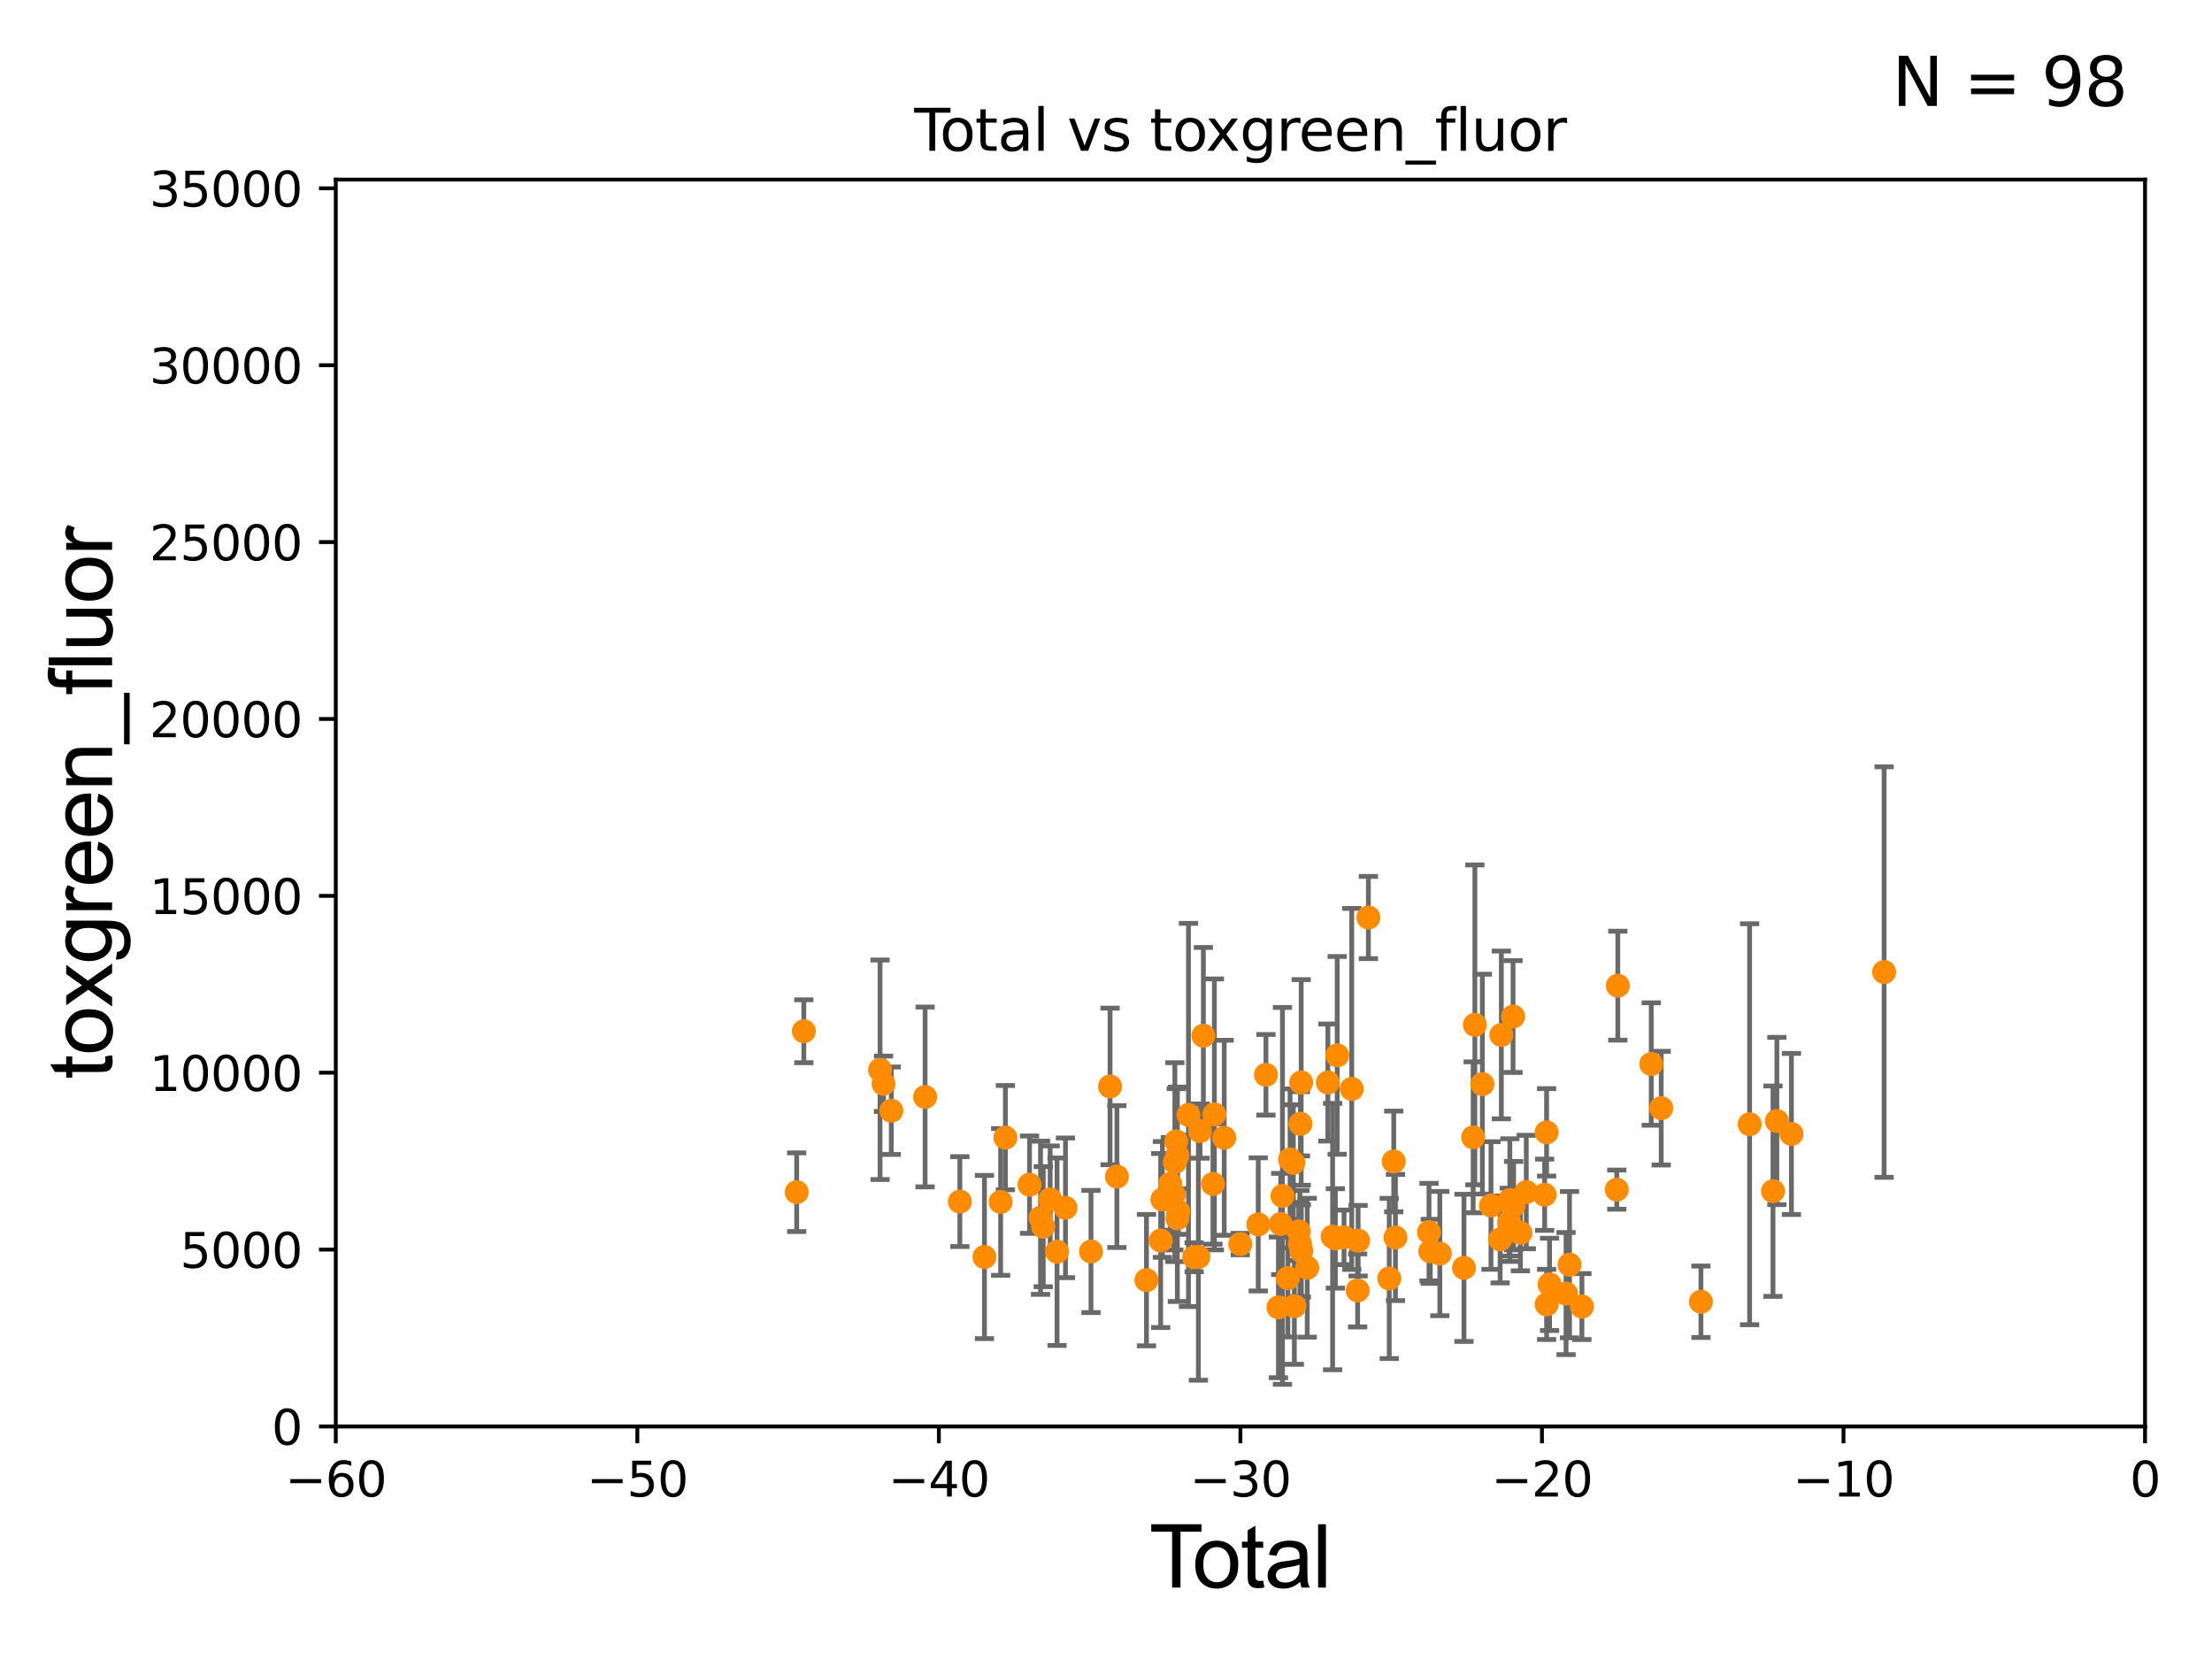 <?xml version="1.0" encoding="utf-8" standalone="no"?>
<!DOCTYPE svg PUBLIC "-//W3C//DTD SVG 1.1//EN"
  "http://www.w3.org/Graphics/SVG/1.1/DTD/svg11.dtd">
<svg xmlns:xlink="http://www.w3.org/1999/xlink" width="460.8pt" height="345.6pt" viewBox="0 0 460.8 345.6" xmlns="http://www.w3.org/2000/svg" version="1.1">
 <defs>
  <style type="text/css">*{stroke-linejoin: round; stroke-linecap: butt}</style>
 </defs>
 <g id="figure_1">
  <g id="patch_1">
   <path d="M 0 345.6 
L 460.8 345.6 
L 460.8 0 
L 0 0 
z
" style="fill: #ffffff"/>
  </g>
  <g id="axes_1">
   <g id="patch_2">
    <path d="M 69.95 297.16 
L 446.85 297.16 
L 446.85 37.411 
L 69.95 37.411 
z
" style="fill: #ffffff"/>
   </g>
   <g id="PathCollection_1">
    <defs>
     <path id="m40bb4f53e9" d="M 0 1.118 
C 0.297 1.118 0.581 1 0.791 0.791 
C 1 0.581 1.118 0.297 1.118 0 
C 1.118 -0.297 1 -0.581 0.791 -0.791 
C 0.581 -1 0.297 -1.118 0 -1.118 
C -0.297 -1.118 -0.581 -1 -0.791 -0.791 
C -1 -0.581 -1.118 -0.297 -1.118 0 
C -1.118 0.297 -1 0.581 -0.791 0.791 
C -0.581 1 -0.297 1.118 0 1.118 
z
" style="stroke: #ff8c00"/>
    </defs>
    <g clip-path="url(#p856105d90c)">
     <use xlink:href="#m40bb4f53e9" x="326.238" y="269.472" style="fill: #ff8c00; stroke: #ff8c00"/>
     <use xlink:href="#m40bb4f53e9" x="183.331" y="222.851" style="fill: #ff8c00; stroke: #ff8c00"/>
     <use xlink:href="#m40bb4f53e9" x="336.802" y="247.821" style="fill: #ff8c00; stroke: #ff8c00"/>
     <use xlink:href="#m40bb4f53e9" x="364.479" y="234.2" style="fill: #ff8c00; stroke: #ff8c00"/>
     <use xlink:href="#m40bb4f53e9" x="307.243" y="213.495" style="fill: #ff8c00; stroke: #ff8c00"/>
     <use xlink:href="#m40bb4f53e9" x="337.019" y="205.333" style="fill: #ff8c00; stroke: #ff8c00"/>
     <use xlink:href="#m40bb4f53e9" x="306.887" y="236.923" style="fill: #ff8c00; stroke: #ff8c00"/>
     <use xlink:href="#m40bb4f53e9" x="214.469" y="246.792" style="fill: #ff8c00; stroke: #ff8c00"/>
     <use xlink:href="#m40bb4f53e9" x="369.346" y="248.142" style="fill: #ff8c00; stroke: #ff8c00"/>
     <use xlink:href="#m40bb4f53e9" x="370.153" y="233.529" style="fill: #ff8c00; stroke: #ff8c00"/>
     <use xlink:href="#m40bb4f53e9" x="216.763" y="253.678" style="fill: #ff8c00; stroke: #ff8c00"/>
     <use xlink:href="#m40bb4f53e9" x="373.187" y="236.223" style="fill: #ff8c00; stroke: #ff8c00"/>
     <use xlink:href="#m40bb4f53e9" x="304.972" y="264.12" style="fill: #ff8c00; stroke: #ff8c00"/>
     <use xlink:href="#m40bb4f53e9" x="217.328" y="255.538" style="fill: #ff8c00; stroke: #ff8c00"/>
     <use xlink:href="#m40bb4f53e9" x="218.773" y="249.862" style="fill: #ff8c00; stroke: #ff8c00"/>
     <use xlink:href="#m40bb4f53e9" x="220.203" y="260.756" style="fill: #ff8c00; stroke: #ff8c00"/>
     <use xlink:href="#m40bb4f53e9" x="221.958" y="251.611" style="fill: #ff8c00; stroke: #ff8c00"/>
     <use xlink:href="#m40bb4f53e9" x="299.944" y="261.146" style="fill: #ff8c00; stroke: #ff8c00"/>
     <use xlink:href="#m40bb4f53e9" x="297.953" y="260.679" style="fill: #ff8c00; stroke: #ff8c00"/>
     <use xlink:href="#m40bb4f53e9" x="346.062" y="230.849" style="fill: #ff8c00; stroke: #ff8c00"/>
     <use xlink:href="#m40bb4f53e9" x="343.985" y="221.659" style="fill: #ff8c00; stroke: #ff8c00"/>
     <use xlink:href="#m40bb4f53e9" x="392.495" y="202.496" style="fill: #ff8c00; stroke: #ff8c00"/>
     <use xlink:href="#m40bb4f53e9" x="310.599" y="251.131" style="fill: #ff8c00; stroke: #ff8c00"/>
     <use xlink:href="#m40bb4f53e9" x="329.539" y="272.179" style="fill: #ff8c00; stroke: #ff8c00"/>
     <use xlink:href="#m40bb4f53e9" x="184.048" y="225.769" style="fill: #ff8c00; stroke: #ff8c00"/>
     <use xlink:href="#m40bb4f53e9" x="312.507" y="258.198" style="fill: #ff8c00; stroke: #ff8c00"/>
     <use xlink:href="#m40bb4f53e9" x="322.8" y="267.558" style="fill: #ff8c00; stroke: #ff8c00"/>
     <use xlink:href="#m40bb4f53e9" x="322.184" y="271.733" style="fill: #ff8c00; stroke: #ff8c00"/>
     <use xlink:href="#m40bb4f53e9" x="322.182" y="235.889" style="fill: #ff8c00; stroke: #ff8c00"/>
     <use xlink:href="#m40bb4f53e9" x="321.776" y="248.887" style="fill: #ff8c00; stroke: #ff8c00"/>
     <use xlink:href="#m40bb4f53e9" x="199.958" y="250.317" style="fill: #ff8c00; stroke: #ff8c00"/>
     <use xlink:href="#m40bb4f53e9" x="297.687" y="256.681" style="fill: #ff8c00; stroke: #ff8c00"/>
     <use xlink:href="#m40bb4f53e9" x="205.079" y="261.859" style="fill: #ff8c00; stroke: #ff8c00"/>
     <use xlink:href="#m40bb4f53e9" x="354.337" y="271.177" style="fill: #ff8c00; stroke: #ff8c00"/>
     <use xlink:href="#m40bb4f53e9" x="249.646" y="261.854" style="fill: #ff8c00; stroke: #ff8c00"/>
     <use xlink:href="#m40bb4f53e9" x="326.959" y="263.45" style="fill: #ff8c00; stroke: #ff8c00"/>
     <use xlink:href="#m40bb4f53e9" x="317.952" y="248.322" style="fill: #ff8c00; stroke: #ff8c00"/>
     <use xlink:href="#m40bb4f53e9" x="316.73" y="256.842" style="fill: #ff8c00; stroke: #ff8c00"/>
     <use xlink:href="#m40bb4f53e9" x="315.312" y="251.161" style="fill: #ff8c00; stroke: #ff8c00"/>
     <use xlink:href="#m40bb4f53e9" x="315.197" y="211.764" style="fill: #ff8c00; stroke: #ff8c00"/>
     <use xlink:href="#m40bb4f53e9" x="208.449" y="250.386" style="fill: #ff8c00; stroke: #ff8c00"/>
     <use xlink:href="#m40bb4f53e9" x="314.528" y="250.006" style="fill: #ff8c00; stroke: #ff8c00"/>
     <use xlink:href="#m40bb4f53e9" x="185.673" y="231.383" style="fill: #ff8c00; stroke: #ff8c00"/>
     <use xlink:href="#m40bb4f53e9" x="209.44" y="236.99" style="fill: #ff8c00; stroke: #ff8c00"/>
     <use xlink:href="#m40bb4f53e9" x="167.453" y="214.828" style="fill: #ff8c00; stroke: #ff8c00"/>
     <use xlink:href="#m40bb4f53e9" x="312.757" y="215.601" style="fill: #ff8c00; stroke: #ff8c00"/>
     <use xlink:href="#m40bb4f53e9" x="165.963" y="248.354" style="fill: #ff8c00; stroke: #ff8c00"/>
     <use xlink:href="#m40bb4f53e9" x="192.718" y="228.516" style="fill: #ff8c00; stroke: #ff8c00"/>
     <use xlink:href="#m40bb4f53e9" x="314.403" y="254.592" style="fill: #ff8c00; stroke: #ff8c00"/>
     <use xlink:href="#m40bb4f53e9" x="249.986" y="235.629" style="fill: #ff8c00; stroke: #ff8c00"/>
     <use xlink:href="#m40bb4f53e9" x="308.804" y="225.845" style="fill: #ff8c00; stroke: #ff8c00"/>
     <use xlink:href="#m40bb4f53e9" x="269.638" y="272.098" style="fill: #ff8c00; stroke: #ff8c00"/>
     <use xlink:href="#m40bb4f53e9" x="282.919" y="258.457" style="fill: #ff8c00; stroke: #ff8c00"/>
     <use xlink:href="#m40bb4f53e9" x="276.622" y="225.511" style="fill: #ff8c00; stroke: #ff8c00"/>
     <use xlink:href="#m40bb4f53e9" x="244.744" y="242.094" style="fill: #ff8c00; stroke: #ff8c00"/>
     <use xlink:href="#m40bb4f53e9" x="282.817" y="268.824" style="fill: #ff8c00; stroke: #ff8c00"/>
     <use xlink:href="#m40bb4f53e9" x="281.593" y="226.84" style="fill: #ff8c00; stroke: #ff8c00"/>
     <use xlink:href="#m40bb4f53e9" x="244.531" y="248.882" style="fill: #ff8c00; stroke: #ff8c00"/>
     <use xlink:href="#m40bb4f53e9" x="248.761" y="261.901" style="fill: #ff8c00; stroke: #ff8c00"/>
     <use xlink:href="#m40bb4f53e9" x="272.32" y="264.086" style="fill: #ff8c00; stroke: #ff8c00"/>
     <use xlink:href="#m40bb4f53e9" x="238.832" y="266.676" style="fill: #ff8c00; stroke: #ff8c00"/>
     <use xlink:href="#m40bb4f53e9" x="269.424" y="242.248" style="fill: #ff8c00; stroke: #ff8c00"/>
     <use xlink:href="#m40bb4f53e9" x="279.987" y="257.759" style="fill: #ff8c00; stroke: #ff8c00"/>
     <use xlink:href="#m40bb4f53e9" x="262.118" y="255.063" style="fill: #ff8c00; stroke: #ff8c00"/>
     <use xlink:href="#m40bb4f53e9" x="285.059" y="191.134" style="fill: #ff8c00; stroke: #ff8c00"/>
     <use xlink:href="#m40bb4f53e9" x="263.721" y="223.899" style="fill: #ff8c00; stroke: #ff8c00"/>
     <use xlink:href="#m40bb4f53e9" x="247.583" y="232.266" style="fill: #ff8c00; stroke: #ff8c00"/>
     <use xlink:href="#m40bb4f53e9" x="268.745" y="241.531" style="fill: #ff8c00; stroke: #ff8c00"/>
     <use xlink:href="#m40bb4f53e9" x="278.564" y="219.854" style="fill: #ff8c00; stroke: #ff8c00"/>
     <use xlink:href="#m40bb4f53e9" x="266.322" y="272.345" style="fill: #ff8c00; stroke: #ff8c00"/>
     <use xlink:href="#m40bb4f53e9" x="270.55" y="256.539" style="fill: #ff8c00; stroke: #ff8c00"/>
     <use xlink:href="#m40bb4f53e9" x="268.289" y="266.262" style="fill: #ff8c00; stroke: #ff8c00"/>
     <use xlink:href="#m40bb4f53e9" x="243.794" y="246.623" style="fill: #ff8c00; stroke: #ff8c00"/>
     <use xlink:href="#m40bb4f53e9" x="278.182" y="257.985" style="fill: #ff8c00; stroke: #ff8c00"/>
     <use xlink:href="#m40bb4f53e9" x="266.797" y="254.981" style="fill: #ff8c00; stroke: #ff8c00"/>
     <use xlink:href="#m40bb4f53e9" x="277.606" y="257.602" style="fill: #ff8c00; stroke: #ff8c00"/>
     <use xlink:href="#m40bb4f53e9" x="245.467" y="252.383" style="fill: #ff8c00; stroke: #ff8c00"/>
     <use xlink:href="#m40bb4f53e9" x="267.162" y="249.127" style="fill: #ff8c00; stroke: #ff8c00"/>
     <use xlink:href="#m40bb4f53e9" x="242.146" y="249.864" style="fill: #ff8c00; stroke: #ff8c00"/>
     <use xlink:href="#m40bb4f53e9" x="245.276" y="240.679" style="fill: #ff8c00; stroke: #ff8c00"/>
     <use xlink:href="#m40bb4f53e9" x="258.373" y="259.164" style="fill: #ff8c00; stroke: #ff8c00"/>
     <use xlink:href="#m40bb4f53e9" x="241.791" y="258.424" style="fill: #ff8c00; stroke: #ff8c00"/>
     <use xlink:href="#m40bb4f53e9" x="245.033" y="237.771" style="fill: #ff8c00; stroke: #ff8c00"/>
     <use xlink:href="#m40bb4f53e9" x="270.902" y="234.109" style="fill: #ff8c00; stroke: #ff8c00"/>
     <use xlink:href="#m40bb4f53e9" x="290.697" y="257.788" style="fill: #ff8c00; stroke: #ff8c00"/>
     <use xlink:href="#m40bb4f53e9" x="245.265" y="253.797" style="fill: #ff8c00; stroke: #ff8c00"/>
     <use xlink:href="#m40bb4f53e9" x="252.976" y="232.152" style="fill: #ff8c00; stroke: #ff8c00"/>
     <use xlink:href="#m40bb4f53e9" x="270.789" y="259.046" style="fill: #ff8c00; stroke: #ff8c00"/>
     <use xlink:href="#m40bb4f53e9" x="290.341" y="241.954" style="fill: #ff8c00; stroke: #ff8c00"/>
     <use xlink:href="#m40bb4f53e9" x="231.244" y="226.326" style="fill: #ff8c00; stroke: #ff8c00"/>
     <use xlink:href="#m40bb4f53e9" x="255.025" y="237.021" style="fill: #ff8c00; stroke: #ff8c00"/>
     <use xlink:href="#m40bb4f53e9" x="227.274" y="260.709" style="fill: #ff8c00; stroke: #ff8c00"/>
     <use xlink:href="#m40bb4f53e9" x="271.09" y="260.596" style="fill: #ff8c00; stroke: #ff8c00"/>
     <use xlink:href="#m40bb4f53e9" x="289.403" y="266.327" style="fill: #ff8c00; stroke: #ff8c00"/>
     <use xlink:href="#m40bb4f53e9" x="271.061" y="225.489" style="fill: #ff8c00; stroke: #ff8c00"/>
     <use xlink:href="#m40bb4f53e9" x="250.684" y="215.756" style="fill: #ff8c00; stroke: #ff8c00"/>
     <use xlink:href="#m40bb4f53e9" x="232.67" y="245.101" style="fill: #ff8c00; stroke: #ff8c00"/>
     <use xlink:href="#m40bb4f53e9" x="252.682" y="246.646" style="fill: #ff8c00; stroke: #ff8c00"/>
    </g>
   </g>
   <g id="matplotlib.axis_1">
    <g id="xtick_1">
     <g id="line2d_1">
      <defs>
       <path id="med276c1816" d="M 0 0 
L 0 3.5 
" style="stroke: #000000; stroke-width: 0.8"/>
      </defs>
      <g>
       <use xlink:href="#med276c1816" x="69.95" y="297.16" style="stroke: #000000; stroke-width: 0.8"/>
      </g>
     </g>
     <g id="text_1">
      <!-- −60 -->
      <g transform="translate(59.398 311.758)scale(0.1 -0.1)">
       <defs>
        <path id="DejaVuSans-2212" d="M 678 2272 
L 4684 2272 
L 4684 1741 
L 678 1741 
L 678 2272 
z
" transform="scale(0.016)"/>
        <path id="DejaVuSans-36" d="M 2113 2584 
Q 1688 2584 1439 2293 
Q 1191 2003 1191 1497 
Q 1191 994 1439 701 
Q 1688 409 2113 409 
Q 2538 409 2786 701 
Q 3034 994 3034 1497 
Q 3034 2003 2786 2293 
Q 2538 2584 2113 2584 
z
M 3366 4563 
L 3366 3988 
Q 3128 4100 2886 4159 
Q 2644 4219 2406 4219 
Q 1781 4219 1451 3797 
Q 1122 3375 1075 2522 
Q 1259 2794 1537 2939 
Q 1816 3084 2150 3084 
Q 2853 3084 3261 2657 
Q 3669 2231 3669 1497 
Q 3669 778 3244 343 
Q 2819 -91 2113 -91 
Q 1303 -91 875 529 
Q 447 1150 447 2328 
Q 447 3434 972 4092 
Q 1497 4750 2381 4750 
Q 2619 4750 2861 4703 
Q 3103 4656 3366 4563 
z
" transform="scale(0.016)"/>
        <path id="DejaVuSans-30" d="M 2034 4250 
Q 1547 4250 1301 3770 
Q 1056 3291 1056 2328 
Q 1056 1369 1301 889 
Q 1547 409 2034 409 
Q 2525 409 2770 889 
Q 3016 1369 3016 2328 
Q 3016 3291 2770 3770 
Q 2525 4250 2034 4250 
z
M 2034 4750 
Q 2819 4750 3233 4129 
Q 3647 3509 3647 2328 
Q 3647 1150 3233 529 
Q 2819 -91 2034 -91 
Q 1250 -91 836 529 
Q 422 1150 422 2328 
Q 422 3509 836 4129 
Q 1250 4750 2034 4750 
z
" transform="scale(0.016)"/>
       </defs>
       <use xlink:href="#DejaVuSans-2212"/>
       <use xlink:href="#DejaVuSans-36" x="83.789"/>
       <use xlink:href="#DejaVuSans-30" x="147.412"/>
      </g>
     </g>
    </g>
    <g id="xtick_2">
     <g id="line2d_2">
      <g>
       <use xlink:href="#med276c1816" x="132.767" y="297.16" style="stroke: #000000; stroke-width: 0.8"/>
      </g>
     </g>
     <g id="text_2">
      <!-- −50 -->
      <g transform="translate(122.214 311.758)scale(0.1 -0.1)">
       <defs>
        <path id="DejaVuSans-35" d="M 691 4666 
L 3169 4666 
L 3169 4134 
L 1269 4134 
L 1269 2991 
Q 1406 3038 1543 3061 
Q 1681 3084 1819 3084 
Q 2600 3084 3056 2656 
Q 3513 2228 3513 1497 
Q 3513 744 3044 326 
Q 2575 -91 1722 -91 
Q 1428 -91 1123 -41 
Q 819 9 494 109 
L 494 744 
Q 775 591 1075 516 
Q 1375 441 1709 441 
Q 2250 441 2565 725 
Q 2881 1009 2881 1497 
Q 2881 1984 2565 2268 
Q 2250 2553 1709 2553 
Q 1456 2553 1204 2497 
Q 953 2441 691 2322 
L 691 4666 
z
" transform="scale(0.016)"/>
       </defs>
       <use xlink:href="#DejaVuSans-2212"/>
       <use xlink:href="#DejaVuSans-35" x="83.789"/>
       <use xlink:href="#DejaVuSans-30" x="147.412"/>
      </g>
     </g>
    </g>
    <g id="xtick_3">
     <g id="line2d_3">
      <g>
       <use xlink:href="#med276c1816" x="195.583" y="297.16" style="stroke: #000000; stroke-width: 0.8"/>
      </g>
     </g>
     <g id="text_3">
      <!-- −40 -->
      <g transform="translate(185.031 311.758)scale(0.1 -0.1)">
       <defs>
        <path id="DejaVuSans-34" d="M 2419 4116 
L 825 1625 
L 2419 1625 
L 2419 4116 
z
M 2253 4666 
L 3047 4666 
L 3047 1625 
L 3713 1625 
L 3713 1100 
L 3047 1100 
L 3047 0 
L 2419 0 
L 2419 1100 
L 313 1100 
L 313 1709 
L 2253 4666 
z
" transform="scale(0.016)"/>
       </defs>
       <use xlink:href="#DejaVuSans-2212"/>
       <use xlink:href="#DejaVuSans-34" x="83.789"/>
       <use xlink:href="#DejaVuSans-30" x="147.412"/>
      </g>
     </g>
    </g>
    <g id="xtick_4">
     <g id="line2d_4">
      <g>
       <use xlink:href="#med276c1816" x="258.4" y="297.16" style="stroke: #000000; stroke-width: 0.8"/>
      </g>
     </g>
     <g id="text_4">
      <!-- −30 -->
      <g transform="translate(247.848 311.758)scale(0.1 -0.1)">
       <defs>
        <path id="DejaVuSans-33" d="M 2597 2516 
Q 3050 2419 3304 2112 
Q 3559 1806 3559 1356 
Q 3559 666 3084 287 
Q 2609 -91 1734 -91 
Q 1441 -91 1130 -33 
Q 819 25 488 141 
L 488 750 
Q 750 597 1062 519 
Q 1375 441 1716 441 
Q 2309 441 2620 675 
Q 2931 909 2931 1356 
Q 2931 1769 2642 2001 
Q 2353 2234 1838 2234 
L 1294 2234 
L 1294 2753 
L 1863 2753 
Q 2328 2753 2575 2939 
Q 2822 3125 2822 3475 
Q 2822 3834 2567 4026 
Q 2313 4219 1838 4219 
Q 1578 4219 1281 4162 
Q 984 4106 628 3988 
L 628 4550 
Q 988 4650 1302 4700 
Q 1616 4750 1894 4750 
Q 2613 4750 3031 4423 
Q 3450 4097 3450 3541 
Q 3450 3153 3228 2886 
Q 3006 2619 2597 2516 
z
" transform="scale(0.016)"/>
       </defs>
       <use xlink:href="#DejaVuSans-2212"/>
       <use xlink:href="#DejaVuSans-33" x="83.789"/>
       <use xlink:href="#DejaVuSans-30" x="147.412"/>
      </g>
     </g>
    </g>
    <g id="xtick_5">
     <g id="line2d_5">
      <g>
       <use xlink:href="#med276c1816" x="321.217" y="297.16" style="stroke: #000000; stroke-width: 0.8"/>
      </g>
     </g>
     <g id="text_5">
      <!-- −20 -->
      <g transform="translate(310.664 311.758)scale(0.1 -0.1)">
       <defs>
        <path id="DejaVuSans-32" d="M 1228 531 
L 3431 531 
L 3431 0 
L 469 0 
L 469 531 
Q 828 903 1448 1529 
Q 2069 2156 2228 2338 
Q 2531 2678 2651 2914 
Q 2772 3150 2772 3378 
Q 2772 3750 2511 3984 
Q 2250 4219 1831 4219 
Q 1534 4219 1204 4116 
Q 875 4013 500 3803 
L 500 4441 
Q 881 4594 1212 4672 
Q 1544 4750 1819 4750 
Q 2544 4750 2975 4387 
Q 3406 4025 3406 3419 
Q 3406 3131 3298 2873 
Q 3191 2616 2906 2266 
Q 2828 2175 2409 1742 
Q 1991 1309 1228 531 
z
" transform="scale(0.016)"/>
       </defs>
       <use xlink:href="#DejaVuSans-2212"/>
       <use xlink:href="#DejaVuSans-32" x="83.789"/>
       <use xlink:href="#DejaVuSans-30" x="147.412"/>
      </g>
     </g>
    </g>
    <g id="xtick_6">
     <g id="line2d_6">
      <g>
       <use xlink:href="#med276c1816" x="384.033" y="297.16" style="stroke: #000000; stroke-width: 0.8"/>
      </g>
     </g>
     <g id="text_6">
      <!-- −10 -->
      <g transform="translate(373.481 311.758)scale(0.1 -0.1)">
       <defs>
        <path id="DejaVuSans-31" d="M 794 531 
L 1825 531 
L 1825 4091 
L 703 3866 
L 703 4441 
L 1819 4666 
L 2450 4666 
L 2450 531 
L 3481 531 
L 3481 0 
L 794 0 
L 794 531 
z
" transform="scale(0.016)"/>
       </defs>
       <use xlink:href="#DejaVuSans-2212"/>
       <use xlink:href="#DejaVuSans-31" x="83.789"/>
       <use xlink:href="#DejaVuSans-30" x="147.412"/>
      </g>
     </g>
    </g>
    <g id="xtick_7">
     <g id="line2d_7">
      <g>
       <use xlink:href="#med276c1816" x="446.85" y="297.16" style="stroke: #000000; stroke-width: 0.8"/>
      </g>
     </g>
     <g id="text_7">
      <!-- 0 -->
      <g transform="translate(443.669 311.758)scale(0.1 -0.1)">
       <use xlink:href="#DejaVuSans-30"/>
      </g>
     </g>
    </g>
    <g id="text_8">
     <!-- Total -->
     <g transform="translate(239.395 330.722)scale(0.18 -0.18)">
      <defs>
       <path id="ArialMT-54" d="M 1659 0 
L 1659 4041 
L 150 4041 
L 150 4581 
L 3781 4581 
L 3781 4041 
L 2266 4041 
L 2266 0 
L 1659 0 
z
" transform="scale(0.016)"/>
       <path id="ArialMT-6f" d="M 213 1659 
Q 213 2581 725 3025 
Q 1153 3394 1769 3394 
Q 2453 3394 2887 2945 
Q 3322 2497 3322 1706 
Q 3322 1066 3130 698 
Q 2938 331 2570 128 
Q 2203 -75 1769 -75 
Q 1072 -75 642 372 
Q 213 819 213 1659 
z
M 791 1659 
Q 791 1022 1069 705 
Q 1347 388 1769 388 
Q 2188 388 2466 706 
Q 2744 1025 2744 1678 
Q 2744 2294 2464 2611 
Q 2184 2928 1769 2928 
Q 1347 2928 1069 2612 
Q 791 2297 791 1659 
z
" transform="scale(0.016)"/>
       <path id="ArialMT-74" d="M 1650 503 
L 1731 6 
Q 1494 -44 1306 -44 
Q 1000 -44 831 53 
Q 663 150 594 308 
Q 525 466 525 972 
L 525 2881 
L 113 2881 
L 113 3319 
L 525 3319 
L 525 4141 
L 1084 4478 
L 1084 3319 
L 1650 3319 
L 1650 2881 
L 1084 2881 
L 1084 941 
Q 1084 700 1114 631 
Q 1144 563 1211 522 
Q 1278 481 1403 481 
Q 1497 481 1650 503 
z
" transform="scale(0.016)"/>
       <path id="ArialMT-61" d="M 2588 409 
Q 2275 144 1986 34 
Q 1697 -75 1366 -75 
Q 819 -75 525 192 
Q 231 459 231 875 
Q 231 1119 342 1320 
Q 453 1522 633 1644 
Q 813 1766 1038 1828 
Q 1203 1872 1538 1913 
Q 2219 1994 2541 2106 
Q 2544 2222 2544 2253 
Q 2544 2597 2384 2738 
Q 2169 2928 1744 2928 
Q 1347 2928 1158 2789 
Q 969 2650 878 2297 
L 328 2372 
Q 403 2725 575 2942 
Q 747 3159 1072 3276 
Q 1397 3394 1825 3394 
Q 2250 3394 2515 3294 
Q 2781 3194 2906 3042 
Q 3031 2891 3081 2659 
Q 3109 2516 3109 2141 
L 3109 1391 
Q 3109 606 3145 398 
Q 3181 191 3288 0 
L 2700 0 
Q 2613 175 2588 409 
z
M 2541 1666 
Q 2234 1541 1622 1453 
Q 1275 1403 1131 1340 
Q 988 1278 909 1158 
Q 831 1038 831 891 
Q 831 666 1001 516 
Q 1172 366 1500 366 
Q 1825 366 2078 508 
Q 2331 650 2450 897 
Q 2541 1088 2541 1459 
L 2541 1666 
z
" transform="scale(0.016)"/>
       <path id="ArialMT-6c" d="M 409 0 
L 409 4581 
L 972 4581 
L 972 0 
L 409 0 
z
" transform="scale(0.016)"/>
      </defs>
      <use xlink:href="#ArialMT-54"/>
      <use xlink:href="#ArialMT-6f" x="49.959"/>
      <use xlink:href="#ArialMT-74" x="105.574"/>
      <use xlink:href="#ArialMT-61" x="133.357"/>
      <use xlink:href="#ArialMT-6c" x="188.973"/>
     </g>
    </g>
   </g>
   <g id="matplotlib.axis_2">
    <g id="ytick_1">
     <g id="line2d_8">
      <defs>
       <path id="md7766a5e96" d="M 0 0 
L -3.5 0 
" style="stroke: #000000; stroke-width: 0.8"/>
      </defs>
      <g>
       <use xlink:href="#md7766a5e96" x="69.95" y="297.16" style="stroke: #000000; stroke-width: 0.8"/>
      </g>
     </g>
     <g id="text_9">
      <!-- 0 -->
      <g transform="translate(56.587 300.959)scale(0.1 -0.1)">
       <use xlink:href="#DejaVuSans-30"/>
      </g>
     </g>
    </g>
    <g id="ytick_2">
     <g id="line2d_9">
      <g>
       <use xlink:href="#md7766a5e96" x="69.95" y="260.313" style="stroke: #000000; stroke-width: 0.8"/>
      </g>
     </g>
     <g id="text_10">
      <!-- 5000 -->
      <g transform="translate(37.5 264.112)scale(0.1 -0.1)">
       <use xlink:href="#DejaVuSans-35"/>
       <use xlink:href="#DejaVuSans-30" x="63.623"/>
       <use xlink:href="#DejaVuSans-30" x="127.246"/>
       <use xlink:href="#DejaVuSans-30" x="190.869"/>
      </g>
     </g>
    </g>
    <g id="ytick_3">
     <g id="line2d_10">
      <g>
       <use xlink:href="#md7766a5e96" x="69.95" y="223.467" style="stroke: #000000; stroke-width: 0.8"/>
      </g>
     </g>
     <g id="text_11">
      <!-- 10000 -->
      <g transform="translate(31.137 227.266)scale(0.1 -0.1)">
       <use xlink:href="#DejaVuSans-31"/>
       <use xlink:href="#DejaVuSans-30" x="63.623"/>
       <use xlink:href="#DejaVuSans-30" x="127.246"/>
       <use xlink:href="#DejaVuSans-30" x="190.869"/>
       <use xlink:href="#DejaVuSans-30" x="254.492"/>
      </g>
     </g>
    </g>
    <g id="ytick_4">
     <g id="line2d_11">
      <g>
       <use xlink:href="#md7766a5e96" x="69.95" y="186.62" style="stroke: #000000; stroke-width: 0.8"/>
      </g>
     </g>
     <g id="text_12">
      <!-- 15000 -->
      <g transform="translate(31.137 190.419)scale(0.1 -0.1)">
       <use xlink:href="#DejaVuSans-31"/>
       <use xlink:href="#DejaVuSans-35" x="63.623"/>
       <use xlink:href="#DejaVuSans-30" x="127.246"/>
       <use xlink:href="#DejaVuSans-30" x="190.869"/>
       <use xlink:href="#DejaVuSans-30" x="254.492"/>
      </g>
     </g>
    </g>
    <g id="ytick_5">
     <g id="line2d_12">
      <g>
       <use xlink:href="#md7766a5e96" x="69.95" y="149.773" style="stroke: #000000; stroke-width: 0.8"/>
      </g>
     </g>
     <g id="text_13">
      <!-- 20000 -->
      <g transform="translate(31.137 153.572)scale(0.1 -0.1)">
       <use xlink:href="#DejaVuSans-32"/>
       <use xlink:href="#DejaVuSans-30" x="63.623"/>
       <use xlink:href="#DejaVuSans-30" x="127.246"/>
       <use xlink:href="#DejaVuSans-30" x="190.869"/>
       <use xlink:href="#DejaVuSans-30" x="254.492"/>
      </g>
     </g>
    </g>
    <g id="ytick_6">
     <g id="line2d_13">
      <g>
       <use xlink:href="#md7766a5e96" x="69.95" y="112.926" style="stroke: #000000; stroke-width: 0.8"/>
      </g>
     </g>
     <g id="text_14">
      <!-- 25000 -->
      <g transform="translate(31.137 116.726)scale(0.1 -0.1)">
       <use xlink:href="#DejaVuSans-32"/>
       <use xlink:href="#DejaVuSans-35" x="63.623"/>
       <use xlink:href="#DejaVuSans-30" x="127.246"/>
       <use xlink:href="#DejaVuSans-30" x="190.869"/>
       <use xlink:href="#DejaVuSans-30" x="254.492"/>
      </g>
     </g>
    </g>
    <g id="ytick_7">
     <g id="line2d_14">
      <g>
       <use xlink:href="#md7766a5e96" x="69.95" y="76.08" style="stroke: #000000; stroke-width: 0.8"/>
      </g>
     </g>
     <g id="text_15">
      <!-- 30000 -->
      <g transform="translate(31.137 79.879)scale(0.1 -0.1)">
       <use xlink:href="#DejaVuSans-33"/>
       <use xlink:href="#DejaVuSans-30" x="63.623"/>
       <use xlink:href="#DejaVuSans-30" x="127.246"/>
       <use xlink:href="#DejaVuSans-30" x="190.869"/>
       <use xlink:href="#DejaVuSans-30" x="254.492"/>
      </g>
     </g>
    </g>
    <g id="ytick_8">
     <g id="line2d_15">
      <g>
       <use xlink:href="#md7766a5e96" x="69.95" y="39.233" style="stroke: #000000; stroke-width: 0.8"/>
      </g>
     </g>
     <g id="text_16">
      <!-- 35000 -->
      <g transform="translate(31.137 43.032)scale(0.1 -0.1)">
       <use xlink:href="#DejaVuSans-33"/>
       <use xlink:href="#DejaVuSans-35" x="63.623"/>
       <use xlink:href="#DejaVuSans-30" x="127.246"/>
       <use xlink:href="#DejaVuSans-30" x="190.869"/>
       <use xlink:href="#DejaVuSans-30" x="254.492"/>
      </g>
     </g>
    </g>
    <g id="text_17">
     <!-- toxgreen_fluor -->
     <g transform="translate(23.349 224.818)rotate(-90)scale(0.18 -0.18)">
      <defs>
       <path id="ArialMT-78" d="M 47 0 
L 1259 1725 
L 138 3319 
L 841 3319 
L 1350 2541 
Q 1494 2319 1581 2169 
Q 1719 2375 1834 2534 
L 2394 3319 
L 3066 3319 
L 1919 1756 
L 3153 0 
L 2463 0 
L 1781 1031 
L 1600 1309 
L 728 0 
L 47 0 
z
" transform="scale(0.016)"/>
       <path id="ArialMT-67" d="M 319 -275 
L 866 -356 
Q 900 -609 1056 -725 
Q 1266 -881 1628 -881 
Q 2019 -881 2231 -725 
Q 2444 -569 2519 -288 
Q 2563 -116 2559 434 
Q 2191 0 1641 0 
Q 956 0 581 494 
Q 206 988 206 1678 
Q 206 2153 378 2554 
Q 550 2956 876 3175 
Q 1203 3394 1644 3394 
Q 2231 3394 2613 2919 
L 2613 3319 
L 3131 3319 
L 3131 450 
Q 3131 -325 2973 -648 
Q 2816 -972 2473 -1159 
Q 2131 -1347 1631 -1347 
Q 1038 -1347 672 -1080 
Q 306 -813 319 -275 
z
M 784 1719 
Q 784 1066 1043 766 
Q 1303 466 1694 466 
Q 2081 466 2343 764 
Q 2606 1063 2606 1700 
Q 2606 2309 2336 2618 
Q 2066 2928 1684 2928 
Q 1309 2928 1046 2623 
Q 784 2319 784 1719 
z
" transform="scale(0.016)"/>
       <path id="ArialMT-72" d="M 416 0 
L 416 3319 
L 922 3319 
L 922 2816 
Q 1116 3169 1280 3281 
Q 1444 3394 1641 3394 
Q 1925 3394 2219 3213 
L 2025 2691 
Q 1819 2813 1613 2813 
Q 1428 2813 1281 2702 
Q 1134 2591 1072 2394 
Q 978 2094 978 1738 
L 978 0 
L 416 0 
z
" transform="scale(0.016)"/>
       <path id="ArialMT-65" d="M 2694 1069 
L 3275 997 
Q 3138 488 2766 206 
Q 2394 -75 1816 -75 
Q 1088 -75 661 373 
Q 234 822 234 1631 
Q 234 2469 665 2931 
Q 1097 3394 1784 3394 
Q 2450 3394 2872 2941 
Q 3294 2488 3294 1666 
Q 3294 1616 3291 1516 
L 816 1516 
Q 847 969 1125 678 
Q 1403 388 1819 388 
Q 2128 388 2347 550 
Q 2566 713 2694 1069 
z
M 847 1978 
L 2700 1978 
Q 2663 2397 2488 2606 
Q 2219 2931 1791 2931 
Q 1403 2931 1139 2672 
Q 875 2413 847 1978 
z
" transform="scale(0.016)"/>
       <path id="ArialMT-6e" d="M 422 0 
L 422 3319 
L 928 3319 
L 928 2847 
Q 1294 3394 1984 3394 
Q 2284 3394 2536 3286 
Q 2788 3178 2913 3003 
Q 3038 2828 3088 2588 
Q 3119 2431 3119 2041 
L 3119 0 
L 2556 0 
L 2556 2019 
Q 2556 2363 2490 2533 
Q 2425 2703 2258 2804 
Q 2091 2906 1866 2906 
Q 1506 2906 1245 2678 
Q 984 2450 984 1813 
L 984 0 
L 422 0 
z
" transform="scale(0.016)"/>
       <path id="ArialMT-5f" d="M -97 -1272 
L -97 -866 
L 3631 -866 
L 3631 -1272 
L -97 -1272 
z
" transform="scale(0.016)"/>
       <path id="ArialMT-66" d="M 556 0 
L 556 2881 
L 59 2881 
L 59 3319 
L 556 3319 
L 556 3672 
Q 556 4006 616 4169 
Q 697 4388 901 4523 
Q 1106 4659 1475 4659 
Q 1713 4659 2000 4603 
L 1916 4113 
Q 1741 4144 1584 4144 
Q 1328 4144 1222 4034 
Q 1116 3925 1116 3625 
L 1116 3319 
L 1763 3319 
L 1763 2881 
L 1116 2881 
L 1116 0 
L 556 0 
z
" transform="scale(0.016)"/>
       <path id="ArialMT-75" d="M 2597 0 
L 2597 488 
Q 2209 -75 1544 -75 
Q 1250 -75 995 37 
Q 741 150 617 320 
Q 494 491 444 738 
Q 409 903 409 1263 
L 409 3319 
L 972 3319 
L 972 1478 
Q 972 1038 1006 884 
Q 1059 663 1231 536 
Q 1403 409 1656 409 
Q 1909 409 2131 539 
Q 2353 669 2445 892 
Q 2538 1116 2538 1541 
L 2538 3319 
L 3100 3319 
L 3100 0 
L 2597 0 
z
" transform="scale(0.016)"/>
      </defs>
      <use xlink:href="#ArialMT-74"/>
      <use xlink:href="#ArialMT-6f" x="27.783"/>
      <use xlink:href="#ArialMT-78" x="83.398"/>
      <use xlink:href="#ArialMT-67" x="133.398"/>
      <use xlink:href="#ArialMT-72" x="189.014"/>
      <use xlink:href="#ArialMT-65" x="222.314"/>
      <use xlink:href="#ArialMT-65" x="277.93"/>
      <use xlink:href="#ArialMT-6e" x="333.545"/>
      <use xlink:href="#ArialMT-5f" x="389.16"/>
      <use xlink:href="#ArialMT-66" x="444.775"/>
      <use xlink:href="#ArialMT-6c" x="472.559"/>
      <use xlink:href="#ArialMT-75" x="494.775"/>
      <use xlink:href="#ArialMT-6f" x="550.391"/>
      <use xlink:href="#ArialMT-72" x="606.006"/>
     </g>
    </g>
   </g>
   <g id="LineCollection_1">
    <path d="M 326.238 282.186 
L 326.238 256.757 
" clip-path="url(#p856105d90c)" style="fill: none; stroke: #696969"/>
    <path d="M 183.331 245.715 
L 183.331 199.986 
" clip-path="url(#p856105d90c)" style="fill: none; stroke: #696969"/>
    <path d="M 336.802 251.897 
L 336.802 243.745 
" clip-path="url(#p856105d90c)" style="fill: none; stroke: #696969"/>
    <path d="M 364.479 275.962 
L 364.479 192.438 
" clip-path="url(#p856105d90c)" style="fill: none; stroke: #696969"/>
    <path d="M 307.243 246.811 
L 307.243 180.18 
" clip-path="url(#p856105d90c)" style="fill: none; stroke: #696969"/>
    <path d="M 337.019 216.679 
L 337.019 193.986 
" clip-path="url(#p856105d90c)" style="fill: none; stroke: #696969"/>
    <path d="M 306.887 252.64 
L 306.887 221.206 
" clip-path="url(#p856105d90c)" style="fill: none; stroke: #696969"/>
    <path d="M 214.469 256.93 
L 214.469 236.653 
" clip-path="url(#p856105d90c)" style="fill: none; stroke: #696969"/>
    <path d="M 369.346 270.058 
L 369.346 226.225 
" clip-path="url(#p856105d90c)" style="fill: none; stroke: #696969"/>
    <path d="M 370.153 250.95 
L 370.153 216.107 
" clip-path="url(#p856105d90c)" style="fill: none; stroke: #696969"/>
    <path d="M 216.763 269.634 
L 216.763 237.722 
" clip-path="url(#p856105d90c)" style="fill: none; stroke: #696969"/>
    <path d="M 373.187 252.999 
L 373.187 219.447 
" clip-path="url(#p856105d90c)" style="fill: none; stroke: #696969"/>
    <path d="M 304.972 279.447 
L 304.972 248.792 
" clip-path="url(#p856105d90c)" style="fill: none; stroke: #696969"/>
    <path d="M 217.328 268.048 
L 217.328 243.028 
" clip-path="url(#p856105d90c)" style="fill: none; stroke: #696969"/>
    <path d="M 218.773 261.007 
L 218.773 238.717 
" clip-path="url(#p856105d90c)" style="fill: none; stroke: #696969"/>
    <path d="M 220.203 280.282 
L 220.203 241.23 
" clip-path="url(#p856105d90c)" style="fill: none; stroke: #696969"/>
    <path d="M 221.958 266.158 
L 221.958 237.064 
" clip-path="url(#p856105d90c)" style="fill: none; stroke: #696969"/>
    <path d="M 299.944 274.092 
L 299.944 248.199 
" clip-path="url(#p856105d90c)" style="fill: none; stroke: #696969"/>
    <path d="M 297.953 267.358 
L 297.953 254 
" clip-path="url(#p856105d90c)" style="fill: none; stroke: #696969"/>
    <path d="M 346.062 242.687 
L 346.062 219.01 
" clip-path="url(#p856105d90c)" style="fill: none; stroke: #696969"/>
    <path d="M 343.985 234.414 
L 343.985 208.905 
" clip-path="url(#p856105d90c)" style="fill: none; stroke: #696969"/>
    <path d="M 392.495 245.254 
L 392.495 159.739 
" clip-path="url(#p856105d90c)" style="fill: none; stroke: #696969"/>
    <path d="M 310.599 264.42 
L 310.599 237.841 
" clip-path="url(#p856105d90c)" style="fill: none; stroke: #696969"/>
    <path d="M 329.539 279.049 
L 329.539 265.309 
" clip-path="url(#p856105d90c)" style="fill: none; stroke: #696969"/>
    <path d="M 184.048 231.542 
L 184.048 219.996 
" clip-path="url(#p856105d90c)" style="fill: none; stroke: #696969"/>
    <path d="M 312.507 267.252 
L 312.507 249.143 
" clip-path="url(#p856105d90c)" style="fill: none; stroke: #696969"/>
    <path d="M 322.8 277.176 
L 322.8 257.94 
" clip-path="url(#p856105d90c)" style="fill: none; stroke: #696969"/>
    <path d="M 322.184 279.039 
L 322.184 264.427 
" clip-path="url(#p856105d90c)" style="fill: none; stroke: #696969"/>
    <path d="M 322.182 244.995 
L 322.182 226.783 
" clip-path="url(#p856105d90c)" style="fill: none; stroke: #696969"/>
    <path d="M 321.776 256.312 
L 321.776 241.462 
" clip-path="url(#p856105d90c)" style="fill: none; stroke: #696969"/>
    <path d="M 199.958 259.678 
L 199.958 240.956 
" clip-path="url(#p856105d90c)" style="fill: none; stroke: #696969"/>
    <path d="M 297.687 266.84 
L 297.687 246.523 
" clip-path="url(#p856105d90c)" style="fill: none; stroke: #696969"/>
    <path d="M 205.079 278.856 
L 205.079 244.861 
" clip-path="url(#p856105d90c)" style="fill: none; stroke: #696969"/>
    <path d="M 354.337 278.616 
L 354.337 263.737 
" clip-path="url(#p856105d90c)" style="fill: none; stroke: #696969"/>
    <path d="M 249.646 287.517 
L 249.646 236.191 
" clip-path="url(#p856105d90c)" style="fill: none; stroke: #696969"/>
    <path d="M 326.959 278.687 
L 326.959 248.214 
" clip-path="url(#p856105d90c)" style="fill: none; stroke: #696969"/>
    <path d="M 317.952 260.136 
L 317.952 236.508 
" clip-path="url(#p856105d90c)" style="fill: none; stroke: #696969"/>
    <path d="M 316.73 264.732 
L 316.73 248.952 
" clip-path="url(#p856105d90c)" style="fill: none; stroke: #696969"/>
    <path d="M 315.312 260.373 
L 315.312 241.949 
" clip-path="url(#p856105d90c)" style="fill: none; stroke: #696969"/>
    <path d="M 315.197 223.408 
L 315.197 200.12 
" clip-path="url(#p856105d90c)" style="fill: none; stroke: #696969"/>
    <path d="M 208.449 265.673 
L 208.449 235.098 
" clip-path="url(#p856105d90c)" style="fill: none; stroke: #696969"/>
    <path d="M 314.528 262.788 
L 314.528 237.224 
" clip-path="url(#p856105d90c)" style="fill: none; stroke: #696969"/>
    <path d="M 185.673 240.494 
L 185.673 222.272 
" clip-path="url(#p856105d90c)" style="fill: none; stroke: #696969"/>
    <path d="M 209.44 247.847 
L 209.44 226.134 
" clip-path="url(#p856105d90c)" style="fill: none; stroke: #696969"/>
    <path d="M 167.453 221.381 
L 167.453 208.276 
" clip-path="url(#p856105d90c)" style="fill: none; stroke: #696969"/>
    <path d="M 312.757 233.076 
L 312.757 198.125 
" clip-path="url(#p856105d90c)" style="fill: none; stroke: #696969"/>
    <path d="M 165.963 256.548 
L 165.963 240.16 
" clip-path="url(#p856105d90c)" style="fill: none; stroke: #696969"/>
    <path d="M 192.718 247.246 
L 192.718 209.785 
" clip-path="url(#p856105d90c)" style="fill: none; stroke: #696969"/>
    <path d="M 314.403 261.657 
L 314.403 247.527 
" clip-path="url(#p856105d90c)" style="fill: none; stroke: #696969"/>
    <path d="M 249.986 241.276 
L 249.986 229.981 
" clip-path="url(#p856105d90c)" style="fill: none; stroke: #696969"/>
    <path d="M 308.804 248.739 
L 308.804 202.95 
" clip-path="url(#p856105d90c)" style="fill: none; stroke: #696969"/>
    <path d="M 269.638 284.209 
L 269.638 259.987 
" clip-path="url(#p856105d90c)" style="fill: none; stroke: #696969"/>
    <path d="M 282.919 265.805 
L 282.919 251.109 
" clip-path="url(#p856105d90c)" style="fill: none; stroke: #696969"/>
    <path d="M 276.622 237.704 
L 276.622 213.319 
" clip-path="url(#p856105d90c)" style="fill: none; stroke: #696969"/>
    <path d="M 244.744 262.813 
L 244.744 221.375 
" clip-path="url(#p856105d90c)" style="fill: none; stroke: #696969"/>
    <path d="M 282.817 276.432 
L 282.817 261.216 
" clip-path="url(#p856105d90c)" style="fill: none; stroke: #696969"/>
    <path d="M 281.593 264.439 
L 281.593 189.24 
" clip-path="url(#p856105d90c)" style="fill: none; stroke: #696969"/>
    <path d="M 244.531 260.387 
L 244.531 237.377 
" clip-path="url(#p856105d90c)" style="fill: none; stroke: #696969"/>
    <path d="M 248.761 264.918 
L 248.761 258.884 
" clip-path="url(#p856105d90c)" style="fill: none; stroke: #696969"/>
    <path d="M 272.32 278.547 
L 272.32 249.625 
" clip-path="url(#p856105d90c)" style="fill: none; stroke: #696969"/>
    <path d="M 238.832 280.362 
L 238.832 252.989 
" clip-path="url(#p856105d90c)" style="fill: none; stroke: #696969"/>
    <path d="M 269.424 254.347 
L 269.424 230.149 
" clip-path="url(#p856105d90c)" style="fill: none; stroke: #696969"/>
    <path d="M 279.987 263.443 
L 279.987 252.075 
" clip-path="url(#p856105d90c)" style="fill: none; stroke: #696969"/>
    <path d="M 262.118 268.933 
L 262.118 241.194 
" clip-path="url(#p856105d90c)" style="fill: none; stroke: #696969"/>
    <path d="M 285.059 199.702 
L 285.059 182.567 
" clip-path="url(#p856105d90c)" style="fill: none; stroke: #696969"/>
    <path d="M 263.721 232.293 
L 263.721 215.504 
" clip-path="url(#p856105d90c)" style="fill: none; stroke: #696969"/>
    <path d="M 247.583 272.18 
L 247.583 192.352 
" clip-path="url(#p856105d90c)" style="fill: none; stroke: #696969"/>
    <path d="M 268.745 256.235 
L 268.745 226.827 
" clip-path="url(#p856105d90c)" style="fill: none; stroke: #696969"/>
    <path d="M 278.564 240.451 
L 278.564 199.257 
" clip-path="url(#p856105d90c)" style="fill: none; stroke: #696969"/>
    <path d="M 266.322 286.998 
L 266.322 257.691 
" clip-path="url(#p856105d90c)" style="fill: none; stroke: #696969"/>
    <path d="M 270.55 262.587 
L 270.55 250.49 
" clip-path="url(#p856105d90c)" style="fill: none; stroke: #696969"/>
    <path d="M 268.289 278.495 
L 268.289 254.03 
" clip-path="url(#p856105d90c)" style="fill: none; stroke: #696969"/>
    <path d="M 243.794 256.272 
L 243.794 236.974 
" clip-path="url(#p856105d90c)" style="fill: none; stroke: #696969"/>
    <path d="M 278.182 268.342 
L 278.182 247.629 
" clip-path="url(#p856105d90c)" style="fill: none; stroke: #696969"/>
    <path d="M 266.797 265.519 
L 266.797 244.442 
" clip-path="url(#p856105d90c)" style="fill: none; stroke: #696969"/>
    <path d="M 277.606 285.345 
L 277.606 229.858 
" clip-path="url(#p856105d90c)" style="fill: none; stroke: #696969"/>
    <path d="M 245.467 257.127 
L 245.467 247.64 
" clip-path="url(#p856105d90c)" style="fill: none; stroke: #696969"/>
    <path d="M 267.162 288.383 
L 267.162 209.87 
" clip-path="url(#p856105d90c)" style="fill: none; stroke: #696969"/>
    <path d="M 242.146 261.928 
L 242.146 237.801 
" clip-path="url(#p856105d90c)" style="fill: none; stroke: #696969"/>
    <path d="M 245.276 254.889 
L 245.276 226.469 
" clip-path="url(#p856105d90c)" style="fill: none; stroke: #696969"/>
    <path d="M 258.373 261.399 
L 258.373 256.928 
" clip-path="url(#p856105d90c)" style="fill: none; stroke: #696969"/>
    <path d="M 241.791 276.549 
L 241.791 240.299 
" clip-path="url(#p856105d90c)" style="fill: none; stroke: #696969"/>
    <path d="M 245.033 248.754 
L 245.033 226.788 
" clip-path="url(#p856105d90c)" style="fill: none; stroke: #696969"/>
    <path d="M 270.902 240.797 
L 270.902 227.421 
" clip-path="url(#p856105d90c)" style="fill: none; stroke: #696969"/>
    <path d="M 290.697 270.931 
L 290.697 244.645 
" clip-path="url(#p856105d90c)" style="fill: none; stroke: #696969"/>
    <path d="M 245.265 271.123 
L 245.265 236.47 
" clip-path="url(#p856105d90c)" style="fill: none; stroke: #696969"/>
    <path d="M 252.976 260.377 
L 252.976 203.926 
" clip-path="url(#p856105d90c)" style="fill: none; stroke: #696969"/>
    <path d="M 270.789 270.079 
L 270.789 248.012 
" clip-path="url(#p856105d90c)" style="fill: none; stroke: #696969"/>
    <path d="M 290.341 252.443 
L 290.341 231.465 
" clip-path="url(#p856105d90c)" style="fill: none; stroke: #696969"/>
    <path d="M 231.244 242.64 
L 231.244 210.013 
" clip-path="url(#p856105d90c)" style="fill: none; stroke: #696969"/>
    <path d="M 255.025 257.334 
L 255.025 216.708 
" clip-path="url(#p856105d90c)" style="fill: none; stroke: #696969"/>
    <path d="M 227.274 273.432 
L 227.274 247.986 
" clip-path="url(#p856105d90c)" style="fill: none; stroke: #696969"/>
    <path d="M 271.09 270.194 
L 271.09 250.998 
" clip-path="url(#p856105d90c)" style="fill: none; stroke: #696969"/>
    <path d="M 289.403 283.013 
L 289.403 249.641 
" clip-path="url(#p856105d90c)" style="fill: none; stroke: #696969"/>
    <path d="M 271.061 246.909 
L 271.061 204.069 
" clip-path="url(#p856105d90c)" style="fill: none; stroke: #696969"/>
    <path d="M 250.684 234.138 
L 250.684 197.374 
" clip-path="url(#p856105d90c)" style="fill: none; stroke: #696969"/>
    <path d="M 232.67 259.877 
L 232.67 230.325 
" clip-path="url(#p856105d90c)" style="fill: none; stroke: #696969"/>
    <path d="M 252.682 259.178 
L 252.682 234.115 
" clip-path="url(#p856105d90c)" style="fill: none; stroke: #696969"/>
   </g>
   <g id="line2d_16">
    <defs>
     <path id="m1d80253a2c" d="M 2 0 
L -2 -0 
" style="stroke: #696969"/>
    </defs>
    <g clip-path="url(#p856105d90c)">
     <use xlink:href="#m1d80253a2c" x="326.238" y="282.186" style="fill: #696969; stroke: #696969"/>
     <use xlink:href="#m1d80253a2c" x="183.331" y="245.715" style="fill: #696969; stroke: #696969"/>
     <use xlink:href="#m1d80253a2c" x="336.802" y="251.897" style="fill: #696969; stroke: #696969"/>
     <use xlink:href="#m1d80253a2c" x="364.479" y="275.962" style="fill: #696969; stroke: #696969"/>
     <use xlink:href="#m1d80253a2c" x="307.243" y="246.811" style="fill: #696969; stroke: #696969"/>
     <use xlink:href="#m1d80253a2c" x="337.019" y="216.679" style="fill: #696969; stroke: #696969"/>
     <use xlink:href="#m1d80253a2c" x="306.887" y="252.64" style="fill: #696969; stroke: #696969"/>
     <use xlink:href="#m1d80253a2c" x="214.469" y="256.93" style="fill: #696969; stroke: #696969"/>
     <use xlink:href="#m1d80253a2c" x="369.346" y="270.058" style="fill: #696969; stroke: #696969"/>
     <use xlink:href="#m1d80253a2c" x="370.153" y="250.95" style="fill: #696969; stroke: #696969"/>
     <use xlink:href="#m1d80253a2c" x="216.763" y="269.634" style="fill: #696969; stroke: #696969"/>
     <use xlink:href="#m1d80253a2c" x="373.187" y="252.999" style="fill: #696969; stroke: #696969"/>
     <use xlink:href="#m1d80253a2c" x="304.972" y="279.447" style="fill: #696969; stroke: #696969"/>
     <use xlink:href="#m1d80253a2c" x="217.328" y="268.048" style="fill: #696969; stroke: #696969"/>
     <use xlink:href="#m1d80253a2c" x="218.773" y="261.007" style="fill: #696969; stroke: #696969"/>
     <use xlink:href="#m1d80253a2c" x="220.203" y="280.282" style="fill: #696969; stroke: #696969"/>
     <use xlink:href="#m1d80253a2c" x="221.958" y="266.158" style="fill: #696969; stroke: #696969"/>
     <use xlink:href="#m1d80253a2c" x="299.944" y="274.092" style="fill: #696969; stroke: #696969"/>
     <use xlink:href="#m1d80253a2c" x="297.953" y="267.358" style="fill: #696969; stroke: #696969"/>
     <use xlink:href="#m1d80253a2c" x="346.062" y="242.687" style="fill: #696969; stroke: #696969"/>
     <use xlink:href="#m1d80253a2c" x="343.985" y="234.414" style="fill: #696969; stroke: #696969"/>
     <use xlink:href="#m1d80253a2c" x="392.495" y="245.254" style="fill: #696969; stroke: #696969"/>
     <use xlink:href="#m1d80253a2c" x="310.599" y="264.42" style="fill: #696969; stroke: #696969"/>
     <use xlink:href="#m1d80253a2c" x="329.539" y="279.049" style="fill: #696969; stroke: #696969"/>
     <use xlink:href="#m1d80253a2c" x="184.048" y="231.542" style="fill: #696969; stroke: #696969"/>
     <use xlink:href="#m1d80253a2c" x="312.507" y="267.252" style="fill: #696969; stroke: #696969"/>
     <use xlink:href="#m1d80253a2c" x="322.8" y="277.176" style="fill: #696969; stroke: #696969"/>
     <use xlink:href="#m1d80253a2c" x="322.184" y="279.039" style="fill: #696969; stroke: #696969"/>
     <use xlink:href="#m1d80253a2c" x="322.182" y="244.995" style="fill: #696969; stroke: #696969"/>
     <use xlink:href="#m1d80253a2c" x="321.776" y="256.312" style="fill: #696969; stroke: #696969"/>
     <use xlink:href="#m1d80253a2c" x="199.958" y="259.678" style="fill: #696969; stroke: #696969"/>
     <use xlink:href="#m1d80253a2c" x="297.687" y="266.84" style="fill: #696969; stroke: #696969"/>
     <use xlink:href="#m1d80253a2c" x="205.079" y="278.856" style="fill: #696969; stroke: #696969"/>
     <use xlink:href="#m1d80253a2c" x="354.337" y="278.616" style="fill: #696969; stroke: #696969"/>
     <use xlink:href="#m1d80253a2c" x="249.646" y="287.517" style="fill: #696969; stroke: #696969"/>
     <use xlink:href="#m1d80253a2c" x="326.959" y="278.687" style="fill: #696969; stroke: #696969"/>
     <use xlink:href="#m1d80253a2c" x="317.952" y="260.136" style="fill: #696969; stroke: #696969"/>
     <use xlink:href="#m1d80253a2c" x="316.73" y="264.732" style="fill: #696969; stroke: #696969"/>
     <use xlink:href="#m1d80253a2c" x="315.312" y="260.373" style="fill: #696969; stroke: #696969"/>
     <use xlink:href="#m1d80253a2c" x="315.197" y="223.408" style="fill: #696969; stroke: #696969"/>
     <use xlink:href="#m1d80253a2c" x="208.449" y="265.673" style="fill: #696969; stroke: #696969"/>
     <use xlink:href="#m1d80253a2c" x="314.528" y="262.788" style="fill: #696969; stroke: #696969"/>
     <use xlink:href="#m1d80253a2c" x="185.673" y="240.494" style="fill: #696969; stroke: #696969"/>
     <use xlink:href="#m1d80253a2c" x="209.44" y="247.847" style="fill: #696969; stroke: #696969"/>
     <use xlink:href="#m1d80253a2c" x="167.453" y="221.381" style="fill: #696969; stroke: #696969"/>
     <use xlink:href="#m1d80253a2c" x="312.757" y="233.076" style="fill: #696969; stroke: #696969"/>
     <use xlink:href="#m1d80253a2c" x="165.963" y="256.548" style="fill: #696969; stroke: #696969"/>
     <use xlink:href="#m1d80253a2c" x="192.718" y="247.246" style="fill: #696969; stroke: #696969"/>
     <use xlink:href="#m1d80253a2c" x="314.403" y="261.657" style="fill: #696969; stroke: #696969"/>
     <use xlink:href="#m1d80253a2c" x="249.986" y="241.276" style="fill: #696969; stroke: #696969"/>
     <use xlink:href="#m1d80253a2c" x="308.804" y="248.739" style="fill: #696969; stroke: #696969"/>
     <use xlink:href="#m1d80253a2c" x="269.638" y="284.209" style="fill: #696969; stroke: #696969"/>
     <use xlink:href="#m1d80253a2c" x="282.919" y="265.805" style="fill: #696969; stroke: #696969"/>
     <use xlink:href="#m1d80253a2c" x="276.622" y="237.704" style="fill: #696969; stroke: #696969"/>
     <use xlink:href="#m1d80253a2c" x="244.744" y="262.813" style="fill: #696969; stroke: #696969"/>
     <use xlink:href="#m1d80253a2c" x="282.817" y="276.432" style="fill: #696969; stroke: #696969"/>
     <use xlink:href="#m1d80253a2c" x="281.593" y="264.439" style="fill: #696969; stroke: #696969"/>
     <use xlink:href="#m1d80253a2c" x="244.531" y="260.387" style="fill: #696969; stroke: #696969"/>
     <use xlink:href="#m1d80253a2c" x="248.761" y="264.918" style="fill: #696969; stroke: #696969"/>
     <use xlink:href="#m1d80253a2c" x="272.32" y="278.547" style="fill: #696969; stroke: #696969"/>
     <use xlink:href="#m1d80253a2c" x="238.832" y="280.362" style="fill: #696969; stroke: #696969"/>
     <use xlink:href="#m1d80253a2c" x="269.424" y="254.347" style="fill: #696969; stroke: #696969"/>
     <use xlink:href="#m1d80253a2c" x="279.987" y="263.443" style="fill: #696969; stroke: #696969"/>
     <use xlink:href="#m1d80253a2c" x="262.118" y="268.933" style="fill: #696969; stroke: #696969"/>
     <use xlink:href="#m1d80253a2c" x="285.059" y="199.702" style="fill: #696969; stroke: #696969"/>
     <use xlink:href="#m1d80253a2c" x="263.721" y="232.293" style="fill: #696969; stroke: #696969"/>
     <use xlink:href="#m1d80253a2c" x="247.583" y="272.18" style="fill: #696969; stroke: #696969"/>
     <use xlink:href="#m1d80253a2c" x="268.745" y="256.235" style="fill: #696969; stroke: #696969"/>
     <use xlink:href="#m1d80253a2c" x="278.564" y="240.451" style="fill: #696969; stroke: #696969"/>
     <use xlink:href="#m1d80253a2c" x="266.322" y="286.998" style="fill: #696969; stroke: #696969"/>
     <use xlink:href="#m1d80253a2c" x="270.55" y="262.587" style="fill: #696969; stroke: #696969"/>
     <use xlink:href="#m1d80253a2c" x="268.289" y="278.495" style="fill: #696969; stroke: #696969"/>
     <use xlink:href="#m1d80253a2c" x="243.794" y="256.272" style="fill: #696969; stroke: #696969"/>
     <use xlink:href="#m1d80253a2c" x="278.182" y="268.342" style="fill: #696969; stroke: #696969"/>
     <use xlink:href="#m1d80253a2c" x="266.797" y="265.519" style="fill: #696969; stroke: #696969"/>
     <use xlink:href="#m1d80253a2c" x="277.606" y="285.345" style="fill: #696969; stroke: #696969"/>
     <use xlink:href="#m1d80253a2c" x="245.467" y="257.127" style="fill: #696969; stroke: #696969"/>
     <use xlink:href="#m1d80253a2c" x="267.162" y="288.383" style="fill: #696969; stroke: #696969"/>
     <use xlink:href="#m1d80253a2c" x="242.146" y="261.928" style="fill: #696969; stroke: #696969"/>
     <use xlink:href="#m1d80253a2c" x="245.276" y="254.889" style="fill: #696969; stroke: #696969"/>
     <use xlink:href="#m1d80253a2c" x="258.373" y="261.399" style="fill: #696969; stroke: #696969"/>
     <use xlink:href="#m1d80253a2c" x="241.791" y="276.549" style="fill: #696969; stroke: #696969"/>
     <use xlink:href="#m1d80253a2c" x="245.033" y="248.754" style="fill: #696969; stroke: #696969"/>
     <use xlink:href="#m1d80253a2c" x="270.902" y="240.797" style="fill: #696969; stroke: #696969"/>
     <use xlink:href="#m1d80253a2c" x="290.697" y="270.931" style="fill: #696969; stroke: #696969"/>
     <use xlink:href="#m1d80253a2c" x="245.265" y="271.123" style="fill: #696969; stroke: #696969"/>
     <use xlink:href="#m1d80253a2c" x="252.976" y="260.377" style="fill: #696969; stroke: #696969"/>
     <use xlink:href="#m1d80253a2c" x="270.789" y="270.079" style="fill: #696969; stroke: #696969"/>
     <use xlink:href="#m1d80253a2c" x="290.341" y="252.443" style="fill: #696969; stroke: #696969"/>
     <use xlink:href="#m1d80253a2c" x="231.244" y="242.64" style="fill: #696969; stroke: #696969"/>
     <use xlink:href="#m1d80253a2c" x="255.025" y="257.334" style="fill: #696969; stroke: #696969"/>
     <use xlink:href="#m1d80253a2c" x="227.274" y="273.432" style="fill: #696969; stroke: #696969"/>
     <use xlink:href="#m1d80253a2c" x="271.09" y="270.194" style="fill: #696969; stroke: #696969"/>
     <use xlink:href="#m1d80253a2c" x="289.403" y="283.013" style="fill: #696969; stroke: #696969"/>
     <use xlink:href="#m1d80253a2c" x="271.061" y="246.909" style="fill: #696969; stroke: #696969"/>
     <use xlink:href="#m1d80253a2c" x="250.684" y="234.138" style="fill: #696969; stroke: #696969"/>
     <use xlink:href="#m1d80253a2c" x="232.67" y="259.877" style="fill: #696969; stroke: #696969"/>
     <use xlink:href="#m1d80253a2c" x="252.682" y="259.178" style="fill: #696969; stroke: #696969"/>
    </g>
   </g>
   <g id="line2d_17">
    <g clip-path="url(#p856105d90c)">
     <use xlink:href="#m1d80253a2c" x="326.238" y="256.757" style="fill: #696969; stroke: #696969"/>
     <use xlink:href="#m1d80253a2c" x="183.331" y="199.986" style="fill: #696969; stroke: #696969"/>
     <use xlink:href="#m1d80253a2c" x="336.802" y="243.745" style="fill: #696969; stroke: #696969"/>
     <use xlink:href="#m1d80253a2c" x="364.479" y="192.438" style="fill: #696969; stroke: #696969"/>
     <use xlink:href="#m1d80253a2c" x="307.243" y="180.18" style="fill: #696969; stroke: #696969"/>
     <use xlink:href="#m1d80253a2c" x="337.019" y="193.986" style="fill: #696969; stroke: #696969"/>
     <use xlink:href="#m1d80253a2c" x="306.887" y="221.206" style="fill: #696969; stroke: #696969"/>
     <use xlink:href="#m1d80253a2c" x="214.469" y="236.653" style="fill: #696969; stroke: #696969"/>
     <use xlink:href="#m1d80253a2c" x="369.346" y="226.225" style="fill: #696969; stroke: #696969"/>
     <use xlink:href="#m1d80253a2c" x="370.153" y="216.107" style="fill: #696969; stroke: #696969"/>
     <use xlink:href="#m1d80253a2c" x="216.763" y="237.722" style="fill: #696969; stroke: #696969"/>
     <use xlink:href="#m1d80253a2c" x="373.187" y="219.447" style="fill: #696969; stroke: #696969"/>
     <use xlink:href="#m1d80253a2c" x="304.972" y="248.792" style="fill: #696969; stroke: #696969"/>
     <use xlink:href="#m1d80253a2c" x="217.328" y="243.028" style="fill: #696969; stroke: #696969"/>
     <use xlink:href="#m1d80253a2c" x="218.773" y="238.717" style="fill: #696969; stroke: #696969"/>
     <use xlink:href="#m1d80253a2c" x="220.203" y="241.23" style="fill: #696969; stroke: #696969"/>
     <use xlink:href="#m1d80253a2c" x="221.958" y="237.064" style="fill: #696969; stroke: #696969"/>
     <use xlink:href="#m1d80253a2c" x="299.944" y="248.199" style="fill: #696969; stroke: #696969"/>
     <use xlink:href="#m1d80253a2c" x="297.953" y="254" style="fill: #696969; stroke: #696969"/>
     <use xlink:href="#m1d80253a2c" x="346.062" y="219.01" style="fill: #696969; stroke: #696969"/>
     <use xlink:href="#m1d80253a2c" x="343.985" y="208.905" style="fill: #696969; stroke: #696969"/>
     <use xlink:href="#m1d80253a2c" x="392.495" y="159.739" style="fill: #696969; stroke: #696969"/>
     <use xlink:href="#m1d80253a2c" x="310.599" y="237.841" style="fill: #696969; stroke: #696969"/>
     <use xlink:href="#m1d80253a2c" x="329.539" y="265.309" style="fill: #696969; stroke: #696969"/>
     <use xlink:href="#m1d80253a2c" x="184.048" y="219.996" style="fill: #696969; stroke: #696969"/>
     <use xlink:href="#m1d80253a2c" x="312.507" y="249.143" style="fill: #696969; stroke: #696969"/>
     <use xlink:href="#m1d80253a2c" x="322.8" y="257.94" style="fill: #696969; stroke: #696969"/>
     <use xlink:href="#m1d80253a2c" x="322.184" y="264.427" style="fill: #696969; stroke: #696969"/>
     <use xlink:href="#m1d80253a2c" x="322.182" y="226.783" style="fill: #696969; stroke: #696969"/>
     <use xlink:href="#m1d80253a2c" x="321.776" y="241.462" style="fill: #696969; stroke: #696969"/>
     <use xlink:href="#m1d80253a2c" x="199.958" y="240.956" style="fill: #696969; stroke: #696969"/>
     <use xlink:href="#m1d80253a2c" x="297.687" y="246.523" style="fill: #696969; stroke: #696969"/>
     <use xlink:href="#m1d80253a2c" x="205.079" y="244.861" style="fill: #696969; stroke: #696969"/>
     <use xlink:href="#m1d80253a2c" x="354.337" y="263.737" style="fill: #696969; stroke: #696969"/>
     <use xlink:href="#m1d80253a2c" x="249.646" y="236.191" style="fill: #696969; stroke: #696969"/>
     <use xlink:href="#m1d80253a2c" x="326.959" y="248.214" style="fill: #696969; stroke: #696969"/>
     <use xlink:href="#m1d80253a2c" x="317.952" y="236.508" style="fill: #696969; stroke: #696969"/>
     <use xlink:href="#m1d80253a2c" x="316.73" y="248.952" style="fill: #696969; stroke: #696969"/>
     <use xlink:href="#m1d80253a2c" x="315.312" y="241.949" style="fill: #696969; stroke: #696969"/>
     <use xlink:href="#m1d80253a2c" x="315.197" y="200.12" style="fill: #696969; stroke: #696969"/>
     <use xlink:href="#m1d80253a2c" x="208.449" y="235.098" style="fill: #696969; stroke: #696969"/>
     <use xlink:href="#m1d80253a2c" x="314.528" y="237.224" style="fill: #696969; stroke: #696969"/>
     <use xlink:href="#m1d80253a2c" x="185.673" y="222.272" style="fill: #696969; stroke: #696969"/>
     <use xlink:href="#m1d80253a2c" x="209.44" y="226.134" style="fill: #696969; stroke: #696969"/>
     <use xlink:href="#m1d80253a2c" x="167.453" y="208.276" style="fill: #696969; stroke: #696969"/>
     <use xlink:href="#m1d80253a2c" x="312.757" y="198.125" style="fill: #696969; stroke: #696969"/>
     <use xlink:href="#m1d80253a2c" x="165.963" y="240.16" style="fill: #696969; stroke: #696969"/>
     <use xlink:href="#m1d80253a2c" x="192.718" y="209.785" style="fill: #696969; stroke: #696969"/>
     <use xlink:href="#m1d80253a2c" x="314.403" y="247.527" style="fill: #696969; stroke: #696969"/>
     <use xlink:href="#m1d80253a2c" x="249.986" y="229.981" style="fill: #696969; stroke: #696969"/>
     <use xlink:href="#m1d80253a2c" x="308.804" y="202.95" style="fill: #696969; stroke: #696969"/>
     <use xlink:href="#m1d80253a2c" x="269.638" y="259.987" style="fill: #696969; stroke: #696969"/>
     <use xlink:href="#m1d80253a2c" x="282.919" y="251.109" style="fill: #696969; stroke: #696969"/>
     <use xlink:href="#m1d80253a2c" x="276.622" y="213.319" style="fill: #696969; stroke: #696969"/>
     <use xlink:href="#m1d80253a2c" x="244.744" y="221.375" style="fill: #696969; stroke: #696969"/>
     <use xlink:href="#m1d80253a2c" x="282.817" y="261.216" style="fill: #696969; stroke: #696969"/>
     <use xlink:href="#m1d80253a2c" x="281.593" y="189.24" style="fill: #696969; stroke: #696969"/>
     <use xlink:href="#m1d80253a2c" x="244.531" y="237.377" style="fill: #696969; stroke: #696969"/>
     <use xlink:href="#m1d80253a2c" x="248.761" y="258.884" style="fill: #696969; stroke: #696969"/>
     <use xlink:href="#m1d80253a2c" x="272.32" y="249.625" style="fill: #696969; stroke: #696969"/>
     <use xlink:href="#m1d80253a2c" x="238.832" y="252.989" style="fill: #696969; stroke: #696969"/>
     <use xlink:href="#m1d80253a2c" x="269.424" y="230.149" style="fill: #696969; stroke: #696969"/>
     <use xlink:href="#m1d80253a2c" x="279.987" y="252.075" style="fill: #696969; stroke: #696969"/>
     <use xlink:href="#m1d80253a2c" x="262.118" y="241.194" style="fill: #696969; stroke: #696969"/>
     <use xlink:href="#m1d80253a2c" x="285.059" y="182.567" style="fill: #696969; stroke: #696969"/>
     <use xlink:href="#m1d80253a2c" x="263.721" y="215.504" style="fill: #696969; stroke: #696969"/>
     <use xlink:href="#m1d80253a2c" x="247.583" y="192.352" style="fill: #696969; stroke: #696969"/>
     <use xlink:href="#m1d80253a2c" x="268.745" y="226.827" style="fill: #696969; stroke: #696969"/>
     <use xlink:href="#m1d80253a2c" x="278.564" y="199.257" style="fill: #696969; stroke: #696969"/>
     <use xlink:href="#m1d80253a2c" x="266.322" y="257.691" style="fill: #696969; stroke: #696969"/>
     <use xlink:href="#m1d80253a2c" x="270.55" y="250.49" style="fill: #696969; stroke: #696969"/>
     <use xlink:href="#m1d80253a2c" x="268.289" y="254.03" style="fill: #696969; stroke: #696969"/>
     <use xlink:href="#m1d80253a2c" x="243.794" y="236.974" style="fill: #696969; stroke: #696969"/>
     <use xlink:href="#m1d80253a2c" x="278.182" y="247.629" style="fill: #696969; stroke: #696969"/>
     <use xlink:href="#m1d80253a2c" x="266.797" y="244.442" style="fill: #696969; stroke: #696969"/>
     <use xlink:href="#m1d80253a2c" x="277.606" y="229.858" style="fill: #696969; stroke: #696969"/>
     <use xlink:href="#m1d80253a2c" x="245.467" y="247.64" style="fill: #696969; stroke: #696969"/>
     <use xlink:href="#m1d80253a2c" x="267.162" y="209.87" style="fill: #696969; stroke: #696969"/>
     <use xlink:href="#m1d80253a2c" x="242.146" y="237.801" style="fill: #696969; stroke: #696969"/>
     <use xlink:href="#m1d80253a2c" x="245.276" y="226.469" style="fill: #696969; stroke: #696969"/>
     <use xlink:href="#m1d80253a2c" x="258.373" y="256.928" style="fill: #696969; stroke: #696969"/>
     <use xlink:href="#m1d80253a2c" x="241.791" y="240.299" style="fill: #696969; stroke: #696969"/>
     <use xlink:href="#m1d80253a2c" x="245.033" y="226.788" style="fill: #696969; stroke: #696969"/>
     <use xlink:href="#m1d80253a2c" x="270.902" y="227.421" style="fill: #696969; stroke: #696969"/>
     <use xlink:href="#m1d80253a2c" x="290.697" y="244.645" style="fill: #696969; stroke: #696969"/>
     <use xlink:href="#m1d80253a2c" x="245.265" y="236.47" style="fill: #696969; stroke: #696969"/>
     <use xlink:href="#m1d80253a2c" x="252.976" y="203.926" style="fill: #696969; stroke: #696969"/>
     <use xlink:href="#m1d80253a2c" x="270.789" y="248.012" style="fill: #696969; stroke: #696969"/>
     <use xlink:href="#m1d80253a2c" x="290.341" y="231.465" style="fill: #696969; stroke: #696969"/>
     <use xlink:href="#m1d80253a2c" x="231.244" y="210.013" style="fill: #696969; stroke: #696969"/>
     <use xlink:href="#m1d80253a2c" x="255.025" y="216.708" style="fill: #696969; stroke: #696969"/>
     <use xlink:href="#m1d80253a2c" x="227.274" y="247.986" style="fill: #696969; stroke: #696969"/>
     <use xlink:href="#m1d80253a2c" x="271.09" y="250.998" style="fill: #696969; stroke: #696969"/>
     <use xlink:href="#m1d80253a2c" x="289.403" y="249.641" style="fill: #696969; stroke: #696969"/>
     <use xlink:href="#m1d80253a2c" x="271.061" y="204.069" style="fill: #696969; stroke: #696969"/>
     <use xlink:href="#m1d80253a2c" x="250.684" y="197.374" style="fill: #696969; stroke: #696969"/>
     <use xlink:href="#m1d80253a2c" x="232.67" y="230.325" style="fill: #696969; stroke: #696969"/>
     <use xlink:href="#m1d80253a2c" x="252.682" y="234.115" style="fill: #696969; stroke: #696969"/>
    </g>
   </g>
   <g id="line2d_18">
    <defs>
     <path id="m498f7e7c6c" d="M 0 2 
C 0.53 2 1.039 1.789 1.414 1.414 
C 1.789 1.039 2 0.53 2 0 
C 2 -0.53 1.789 -1.039 1.414 -1.414 
C 1.039 -1.789 0.53 -2 0 -2 
C -0.53 -2 -1.039 -1.789 -1.414 -1.414 
C -1.789 -1.039 -2 -0.53 -2 0 
C -2 0.53 -1.789 1.039 -1.414 1.414 
C -1.039 1.789 -0.53 2 0 2 
z
" style="stroke: #ff8c00"/>
    </defs>
    <g clip-path="url(#p856105d90c)">
     <use xlink:href="#m498f7e7c6c" x="326.238" y="269.472" style="fill: #ff8c00; stroke: #ff8c00"/>
     <use xlink:href="#m498f7e7c6c" x="183.331" y="222.851" style="fill: #ff8c00; stroke: #ff8c00"/>
     <use xlink:href="#m498f7e7c6c" x="336.802" y="247.821" style="fill: #ff8c00; stroke: #ff8c00"/>
     <use xlink:href="#m498f7e7c6c" x="364.479" y="234.2" style="fill: #ff8c00; stroke: #ff8c00"/>
     <use xlink:href="#m498f7e7c6c" x="307.243" y="213.495" style="fill: #ff8c00; stroke: #ff8c00"/>
     <use xlink:href="#m498f7e7c6c" x="337.019" y="205.333" style="fill: #ff8c00; stroke: #ff8c00"/>
     <use xlink:href="#m498f7e7c6c" x="306.887" y="236.923" style="fill: #ff8c00; stroke: #ff8c00"/>
     <use xlink:href="#m498f7e7c6c" x="214.469" y="246.792" style="fill: #ff8c00; stroke: #ff8c00"/>
     <use xlink:href="#m498f7e7c6c" x="369.346" y="248.142" style="fill: #ff8c00; stroke: #ff8c00"/>
     <use xlink:href="#m498f7e7c6c" x="370.153" y="233.529" style="fill: #ff8c00; stroke: #ff8c00"/>
     <use xlink:href="#m498f7e7c6c" x="216.763" y="253.678" style="fill: #ff8c00; stroke: #ff8c00"/>
     <use xlink:href="#m498f7e7c6c" x="373.187" y="236.223" style="fill: #ff8c00; stroke: #ff8c00"/>
     <use xlink:href="#m498f7e7c6c" x="304.972" y="264.12" style="fill: #ff8c00; stroke: #ff8c00"/>
     <use xlink:href="#m498f7e7c6c" x="217.328" y="255.538" style="fill: #ff8c00; stroke: #ff8c00"/>
     <use xlink:href="#m498f7e7c6c" x="218.773" y="249.862" style="fill: #ff8c00; stroke: #ff8c00"/>
     <use xlink:href="#m498f7e7c6c" x="220.203" y="260.756" style="fill: #ff8c00; stroke: #ff8c00"/>
     <use xlink:href="#m498f7e7c6c" x="221.958" y="251.611" style="fill: #ff8c00; stroke: #ff8c00"/>
     <use xlink:href="#m498f7e7c6c" x="299.944" y="261.146" style="fill: #ff8c00; stroke: #ff8c00"/>
     <use xlink:href="#m498f7e7c6c" x="297.953" y="260.679" style="fill: #ff8c00; stroke: #ff8c00"/>
     <use xlink:href="#m498f7e7c6c" x="346.062" y="230.849" style="fill: #ff8c00; stroke: #ff8c00"/>
     <use xlink:href="#m498f7e7c6c" x="343.985" y="221.659" style="fill: #ff8c00; stroke: #ff8c00"/>
     <use xlink:href="#m498f7e7c6c" x="392.495" y="202.496" style="fill: #ff8c00; stroke: #ff8c00"/>
     <use xlink:href="#m498f7e7c6c" x="310.599" y="251.131" style="fill: #ff8c00; stroke: #ff8c00"/>
     <use xlink:href="#m498f7e7c6c" x="329.539" y="272.179" style="fill: #ff8c00; stroke: #ff8c00"/>
     <use xlink:href="#m498f7e7c6c" x="184.048" y="225.769" style="fill: #ff8c00; stroke: #ff8c00"/>
     <use xlink:href="#m498f7e7c6c" x="312.507" y="258.198" style="fill: #ff8c00; stroke: #ff8c00"/>
     <use xlink:href="#m498f7e7c6c" x="322.8" y="267.558" style="fill: #ff8c00; stroke: #ff8c00"/>
     <use xlink:href="#m498f7e7c6c" x="322.184" y="271.733" style="fill: #ff8c00; stroke: #ff8c00"/>
     <use xlink:href="#m498f7e7c6c" x="322.182" y="235.889" style="fill: #ff8c00; stroke: #ff8c00"/>
     <use xlink:href="#m498f7e7c6c" x="321.776" y="248.887" style="fill: #ff8c00; stroke: #ff8c00"/>
     <use xlink:href="#m498f7e7c6c" x="199.958" y="250.317" style="fill: #ff8c00; stroke: #ff8c00"/>
     <use xlink:href="#m498f7e7c6c" x="297.687" y="256.681" style="fill: #ff8c00; stroke: #ff8c00"/>
     <use xlink:href="#m498f7e7c6c" x="205.079" y="261.859" style="fill: #ff8c00; stroke: #ff8c00"/>
     <use xlink:href="#m498f7e7c6c" x="354.337" y="271.177" style="fill: #ff8c00; stroke: #ff8c00"/>
     <use xlink:href="#m498f7e7c6c" x="249.646" y="261.854" style="fill: #ff8c00; stroke: #ff8c00"/>
     <use xlink:href="#m498f7e7c6c" x="326.959" y="263.45" style="fill: #ff8c00; stroke: #ff8c00"/>
     <use xlink:href="#m498f7e7c6c" x="317.952" y="248.322" style="fill: #ff8c00; stroke: #ff8c00"/>
     <use xlink:href="#m498f7e7c6c" x="316.73" y="256.842" style="fill: #ff8c00; stroke: #ff8c00"/>
     <use xlink:href="#m498f7e7c6c" x="315.312" y="251.161" style="fill: #ff8c00; stroke: #ff8c00"/>
     <use xlink:href="#m498f7e7c6c" x="315.197" y="211.764" style="fill: #ff8c00; stroke: #ff8c00"/>
     <use xlink:href="#m498f7e7c6c" x="208.449" y="250.386" style="fill: #ff8c00; stroke: #ff8c00"/>
     <use xlink:href="#m498f7e7c6c" x="314.528" y="250.006" style="fill: #ff8c00; stroke: #ff8c00"/>
     <use xlink:href="#m498f7e7c6c" x="185.673" y="231.383" style="fill: #ff8c00; stroke: #ff8c00"/>
     <use xlink:href="#m498f7e7c6c" x="209.44" y="236.99" style="fill: #ff8c00; stroke: #ff8c00"/>
     <use xlink:href="#m498f7e7c6c" x="167.453" y="214.828" style="fill: #ff8c00; stroke: #ff8c00"/>
     <use xlink:href="#m498f7e7c6c" x="312.757" y="215.601" style="fill: #ff8c00; stroke: #ff8c00"/>
     <use xlink:href="#m498f7e7c6c" x="165.963" y="248.354" style="fill: #ff8c00; stroke: #ff8c00"/>
     <use xlink:href="#m498f7e7c6c" x="192.718" y="228.516" style="fill: #ff8c00; stroke: #ff8c00"/>
     <use xlink:href="#m498f7e7c6c" x="314.403" y="254.592" style="fill: #ff8c00; stroke: #ff8c00"/>
     <use xlink:href="#m498f7e7c6c" x="249.986" y="235.629" style="fill: #ff8c00; stroke: #ff8c00"/>
     <use xlink:href="#m498f7e7c6c" x="308.804" y="225.845" style="fill: #ff8c00; stroke: #ff8c00"/>
     <use xlink:href="#m498f7e7c6c" x="269.638" y="272.098" style="fill: #ff8c00; stroke: #ff8c00"/>
     <use xlink:href="#m498f7e7c6c" x="282.919" y="258.457" style="fill: #ff8c00; stroke: #ff8c00"/>
     <use xlink:href="#m498f7e7c6c" x="276.622" y="225.511" style="fill: #ff8c00; stroke: #ff8c00"/>
     <use xlink:href="#m498f7e7c6c" x="244.744" y="242.094" style="fill: #ff8c00; stroke: #ff8c00"/>
     <use xlink:href="#m498f7e7c6c" x="282.817" y="268.824" style="fill: #ff8c00; stroke: #ff8c00"/>
     <use xlink:href="#m498f7e7c6c" x="281.593" y="226.84" style="fill: #ff8c00; stroke: #ff8c00"/>
     <use xlink:href="#m498f7e7c6c" x="244.531" y="248.882" style="fill: #ff8c00; stroke: #ff8c00"/>
     <use xlink:href="#m498f7e7c6c" x="248.761" y="261.901" style="fill: #ff8c00; stroke: #ff8c00"/>
     <use xlink:href="#m498f7e7c6c" x="272.32" y="264.086" style="fill: #ff8c00; stroke: #ff8c00"/>
     <use xlink:href="#m498f7e7c6c" x="238.832" y="266.676" style="fill: #ff8c00; stroke: #ff8c00"/>
     <use xlink:href="#m498f7e7c6c" x="269.424" y="242.248" style="fill: #ff8c00; stroke: #ff8c00"/>
     <use xlink:href="#m498f7e7c6c" x="279.987" y="257.759" style="fill: #ff8c00; stroke: #ff8c00"/>
     <use xlink:href="#m498f7e7c6c" x="262.118" y="255.063" style="fill: #ff8c00; stroke: #ff8c00"/>
     <use xlink:href="#m498f7e7c6c" x="285.059" y="191.134" style="fill: #ff8c00; stroke: #ff8c00"/>
     <use xlink:href="#m498f7e7c6c" x="263.721" y="223.899" style="fill: #ff8c00; stroke: #ff8c00"/>
     <use xlink:href="#m498f7e7c6c" x="247.583" y="232.266" style="fill: #ff8c00; stroke: #ff8c00"/>
     <use xlink:href="#m498f7e7c6c" x="268.745" y="241.531" style="fill: #ff8c00; stroke: #ff8c00"/>
     <use xlink:href="#m498f7e7c6c" x="278.564" y="219.854" style="fill: #ff8c00; stroke: #ff8c00"/>
     <use xlink:href="#m498f7e7c6c" x="266.322" y="272.345" style="fill: #ff8c00; stroke: #ff8c00"/>
     <use xlink:href="#m498f7e7c6c" x="270.55" y="256.539" style="fill: #ff8c00; stroke: #ff8c00"/>
     <use xlink:href="#m498f7e7c6c" x="268.289" y="266.262" style="fill: #ff8c00; stroke: #ff8c00"/>
     <use xlink:href="#m498f7e7c6c" x="243.794" y="246.623" style="fill: #ff8c00; stroke: #ff8c00"/>
     <use xlink:href="#m498f7e7c6c" x="278.182" y="257.985" style="fill: #ff8c00; stroke: #ff8c00"/>
     <use xlink:href="#m498f7e7c6c" x="266.797" y="254.981" style="fill: #ff8c00; stroke: #ff8c00"/>
     <use xlink:href="#m498f7e7c6c" x="277.606" y="257.602" style="fill: #ff8c00; stroke: #ff8c00"/>
     <use xlink:href="#m498f7e7c6c" x="245.467" y="252.383" style="fill: #ff8c00; stroke: #ff8c00"/>
     <use xlink:href="#m498f7e7c6c" x="267.162" y="249.127" style="fill: #ff8c00; stroke: #ff8c00"/>
     <use xlink:href="#m498f7e7c6c" x="242.146" y="249.864" style="fill: #ff8c00; stroke: #ff8c00"/>
     <use xlink:href="#m498f7e7c6c" x="245.276" y="240.679" style="fill: #ff8c00; stroke: #ff8c00"/>
     <use xlink:href="#m498f7e7c6c" x="258.373" y="259.164" style="fill: #ff8c00; stroke: #ff8c00"/>
     <use xlink:href="#m498f7e7c6c" x="241.791" y="258.424" style="fill: #ff8c00; stroke: #ff8c00"/>
     <use xlink:href="#m498f7e7c6c" x="245.033" y="237.771" style="fill: #ff8c00; stroke: #ff8c00"/>
     <use xlink:href="#m498f7e7c6c" x="270.902" y="234.109" style="fill: #ff8c00; stroke: #ff8c00"/>
     <use xlink:href="#m498f7e7c6c" x="290.697" y="257.788" style="fill: #ff8c00; stroke: #ff8c00"/>
     <use xlink:href="#m498f7e7c6c" x="245.265" y="253.797" style="fill: #ff8c00; stroke: #ff8c00"/>
     <use xlink:href="#m498f7e7c6c" x="252.976" y="232.152" style="fill: #ff8c00; stroke: #ff8c00"/>
     <use xlink:href="#m498f7e7c6c" x="270.789" y="259.046" style="fill: #ff8c00; stroke: #ff8c00"/>
     <use xlink:href="#m498f7e7c6c" x="290.341" y="241.954" style="fill: #ff8c00; stroke: #ff8c00"/>
     <use xlink:href="#m498f7e7c6c" x="231.244" y="226.326" style="fill: #ff8c00; stroke: #ff8c00"/>
     <use xlink:href="#m498f7e7c6c" x="255.025" y="237.021" style="fill: #ff8c00; stroke: #ff8c00"/>
     <use xlink:href="#m498f7e7c6c" x="227.274" y="260.709" style="fill: #ff8c00; stroke: #ff8c00"/>
     <use xlink:href="#m498f7e7c6c" x="271.09" y="260.596" style="fill: #ff8c00; stroke: #ff8c00"/>
     <use xlink:href="#m498f7e7c6c" x="289.403" y="266.327" style="fill: #ff8c00; stroke: #ff8c00"/>
     <use xlink:href="#m498f7e7c6c" x="271.061" y="225.489" style="fill: #ff8c00; stroke: #ff8c00"/>
     <use xlink:href="#m498f7e7c6c" x="250.684" y="215.756" style="fill: #ff8c00; stroke: #ff8c00"/>
     <use xlink:href="#m498f7e7c6c" x="232.67" y="245.101" style="fill: #ff8c00; stroke: #ff8c00"/>
     <use xlink:href="#m498f7e7c6c" x="252.682" y="246.646" style="fill: #ff8c00; stroke: #ff8c00"/>
    </g>
   </g>
   <g id="patch_3">
    <path d="M 69.95 297.16 
L 69.95 37.411 
" style="fill: none; stroke: #000000; stroke-width: 0.8; stroke-linejoin: miter; stroke-linecap: square"/>
   </g>
   <g id="patch_4">
    <path d="M 446.85 297.16 
L 446.85 37.411 
" style="fill: none; stroke: #000000; stroke-width: 0.8; stroke-linejoin: miter; stroke-linecap: square"/>
   </g>
   <g id="patch_5">
    <path d="M 69.95 297.16 
L 446.85 297.16 
" style="fill: none; stroke: #000000; stroke-width: 0.8; stroke-linejoin: miter; stroke-linecap: square"/>
   </g>
   <g id="patch_6">
    <path d="M 69.95 37.411 
L 446.85 37.411 
" style="fill: none; stroke: #000000; stroke-width: 0.8; stroke-linejoin: miter; stroke-linecap: square"/>
   </g>
   <g id="text_18">
    <!-- N = 98 -->
    <g transform="translate(394.162 22.074)scale(0.14 -0.14)">
     <defs>
      <path id="DejaVuSans-4e" d="M 628 4666 
L 1478 4666 
L 3547 763 
L 3547 4666 
L 4159 4666 
L 4159 0 
L 3309 0 
L 1241 3903 
L 1241 0 
L 628 0 
L 628 4666 
z
" transform="scale(0.016)"/>
      <path id="DejaVuSans-20" transform="scale(0.016)"/>
      <path id="DejaVuSans-3d" d="M 678 2906 
L 4684 2906 
L 4684 2381 
L 678 2381 
L 678 2906 
z
M 678 1631 
L 4684 1631 
L 4684 1100 
L 678 1100 
L 678 1631 
z
" transform="scale(0.016)"/>
      <path id="DejaVuSans-39" d="M 703 97 
L 703 672 
Q 941 559 1184 500 
Q 1428 441 1663 441 
Q 2288 441 2617 861 
Q 2947 1281 2994 2138 
Q 2813 1869 2534 1725 
Q 2256 1581 1919 1581 
Q 1219 1581 811 2004 
Q 403 2428 403 3163 
Q 403 3881 828 4315 
Q 1253 4750 1959 4750 
Q 2769 4750 3195 4129 
Q 3622 3509 3622 2328 
Q 3622 1225 3098 567 
Q 2575 -91 1691 -91 
Q 1453 -91 1209 -44 
Q 966 3 703 97 
z
M 1959 2075 
Q 2384 2075 2632 2365 
Q 2881 2656 2881 3163 
Q 2881 3666 2632 3958 
Q 2384 4250 1959 4250 
Q 1534 4250 1286 3958 
Q 1038 3666 1038 3163 
Q 1038 2656 1286 2365 
Q 1534 2075 1959 2075 
z
" transform="scale(0.016)"/>
      <path id="DejaVuSans-38" d="M 2034 2216 
Q 1584 2216 1326 1975 
Q 1069 1734 1069 1313 
Q 1069 891 1326 650 
Q 1584 409 2034 409 
Q 2484 409 2743 651 
Q 3003 894 3003 1313 
Q 3003 1734 2745 1975 
Q 2488 2216 2034 2216 
z
M 1403 2484 
Q 997 2584 770 2862 
Q 544 3141 544 3541 
Q 544 4100 942 4425 
Q 1341 4750 2034 4750 
Q 2731 4750 3128 4425 
Q 3525 4100 3525 3541 
Q 3525 3141 3298 2862 
Q 3072 2584 2669 2484 
Q 3125 2378 3379 2068 
Q 3634 1759 3634 1313 
Q 3634 634 3220 271 
Q 2806 -91 2034 -91 
Q 1263 -91 848 271 
Q 434 634 434 1313 
Q 434 1759 690 2068 
Q 947 2378 1403 2484 
z
M 1172 3481 
Q 1172 3119 1398 2916 
Q 1625 2713 2034 2713 
Q 2441 2713 2670 2916 
Q 2900 3119 2900 3481 
Q 2900 3844 2670 4047 
Q 2441 4250 2034 4250 
Q 1625 4250 1398 4047 
Q 1172 3844 1172 3481 
z
" transform="scale(0.016)"/>
     </defs>
     <use xlink:href="#DejaVuSans-4e"/>
     <use xlink:href="#DejaVuSans-20" x="74.805"/>
     <use xlink:href="#DejaVuSans-3d" x="106.592"/>
     <use xlink:href="#DejaVuSans-20" x="190.381"/>
     <use xlink:href="#DejaVuSans-39" x="222.168"/>
     <use xlink:href="#DejaVuSans-38" x="285.791"/>
    </g>
   </g>
   <g id="text_19">
    <!-- Total vs toxgreen_fluor -->
    <g transform="translate(190.464 31.411)scale(0.12 -0.12)">
     <defs>
      <path id="DejaVuSans-54" d="M -19 4666 
L 3928 4666 
L 3928 4134 
L 2272 4134 
L 2272 0 
L 1638 0 
L 1638 4134 
L -19 4134 
L -19 4666 
z
" transform="scale(0.016)"/>
      <path id="DejaVuSans-6f" d="M 1959 3097 
Q 1497 3097 1228 2736 
Q 959 2375 959 1747 
Q 959 1119 1226 758 
Q 1494 397 1959 397 
Q 2419 397 2687 759 
Q 2956 1122 2956 1747 
Q 2956 2369 2687 2733 
Q 2419 3097 1959 3097 
z
M 1959 3584 
Q 2709 3584 3137 3096 
Q 3566 2609 3566 1747 
Q 3566 888 3137 398 
Q 2709 -91 1959 -91 
Q 1206 -91 779 398 
Q 353 888 353 1747 
Q 353 2609 779 3096 
Q 1206 3584 1959 3584 
z
" transform="scale(0.016)"/>
      <path id="DejaVuSans-74" d="M 1172 4494 
L 1172 3500 
L 2356 3500 
L 2356 3053 
L 1172 3053 
L 1172 1153 
Q 1172 725 1289 603 
Q 1406 481 1766 481 
L 2356 481 
L 2356 0 
L 1766 0 
Q 1100 0 847 248 
Q 594 497 594 1153 
L 594 3053 
L 172 3053 
L 172 3500 
L 594 3500 
L 594 4494 
L 1172 4494 
z
" transform="scale(0.016)"/>
      <path id="DejaVuSans-61" d="M 2194 1759 
Q 1497 1759 1228 1600 
Q 959 1441 959 1056 
Q 959 750 1161 570 
Q 1363 391 1709 391 
Q 2188 391 2477 730 
Q 2766 1069 2766 1631 
L 2766 1759 
L 2194 1759 
z
M 3341 1997 
L 3341 0 
L 2766 0 
L 2766 531 
Q 2569 213 2275 61 
Q 1981 -91 1556 -91 
Q 1019 -91 701 211 
Q 384 513 384 1019 
Q 384 1609 779 1909 
Q 1175 2209 1959 2209 
L 2766 2209 
L 2766 2266 
Q 2766 2663 2505 2880 
Q 2244 3097 1772 3097 
Q 1472 3097 1187 3025 
Q 903 2953 641 2809 
L 641 3341 
Q 956 3463 1253 3523 
Q 1550 3584 1831 3584 
Q 2591 3584 2966 3190 
Q 3341 2797 3341 1997 
z
" transform="scale(0.016)"/>
      <path id="DejaVuSans-6c" d="M 603 4863 
L 1178 4863 
L 1178 0 
L 603 0 
L 603 4863 
z
" transform="scale(0.016)"/>
      <path id="DejaVuSans-76" d="M 191 3500 
L 800 3500 
L 1894 563 
L 2988 3500 
L 3597 3500 
L 2284 0 
L 1503 0 
L 191 3500 
z
" transform="scale(0.016)"/>
      <path id="DejaVuSans-73" d="M 2834 3397 
L 2834 2853 
Q 2591 2978 2328 3040 
Q 2066 3103 1784 3103 
Q 1356 3103 1142 2972 
Q 928 2841 928 2578 
Q 928 2378 1081 2264 
Q 1234 2150 1697 2047 
L 1894 2003 
Q 2506 1872 2764 1633 
Q 3022 1394 3022 966 
Q 3022 478 2636 193 
Q 2250 -91 1575 -91 
Q 1294 -91 989 -36 
Q 684 19 347 128 
L 347 722 
Q 666 556 975 473 
Q 1284 391 1588 391 
Q 1994 391 2212 530 
Q 2431 669 2431 922 
Q 2431 1156 2273 1281 
Q 2116 1406 1581 1522 
L 1381 1569 
Q 847 1681 609 1914 
Q 372 2147 372 2553 
Q 372 3047 722 3315 
Q 1072 3584 1716 3584 
Q 2034 3584 2315 3537 
Q 2597 3491 2834 3397 
z
" transform="scale(0.016)"/>
      <path id="DejaVuSans-78" d="M 3513 3500 
L 2247 1797 
L 3578 0 
L 2900 0 
L 1881 1375 
L 863 0 
L 184 0 
L 1544 1831 
L 300 3500 
L 978 3500 
L 1906 2253 
L 2834 3500 
L 3513 3500 
z
" transform="scale(0.016)"/>
      <path id="DejaVuSans-67" d="M 2906 1791 
Q 2906 2416 2648 2759 
Q 2391 3103 1925 3103 
Q 1463 3103 1205 2759 
Q 947 2416 947 1791 
Q 947 1169 1205 825 
Q 1463 481 1925 481 
Q 2391 481 2648 825 
Q 2906 1169 2906 1791 
z
M 3481 434 
Q 3481 -459 3084 -895 
Q 2688 -1331 1869 -1331 
Q 1566 -1331 1297 -1286 
Q 1028 -1241 775 -1147 
L 775 -588 
Q 1028 -725 1275 -790 
Q 1522 -856 1778 -856 
Q 2344 -856 2625 -561 
Q 2906 -266 2906 331 
L 2906 616 
Q 2728 306 2450 153 
Q 2172 0 1784 0 
Q 1141 0 747 490 
Q 353 981 353 1791 
Q 353 2603 747 3093 
Q 1141 3584 1784 3584 
Q 2172 3584 2450 3431 
Q 2728 3278 2906 2969 
L 2906 3500 
L 3481 3500 
L 3481 434 
z
" transform="scale(0.016)"/>
      <path id="DejaVuSans-72" d="M 2631 2963 
Q 2534 3019 2420 3045 
Q 2306 3072 2169 3072 
Q 1681 3072 1420 2755 
Q 1159 2438 1159 1844 
L 1159 0 
L 581 0 
L 581 3500 
L 1159 3500 
L 1159 2956 
Q 1341 3275 1631 3429 
Q 1922 3584 2338 3584 
Q 2397 3584 2469 3576 
Q 2541 3569 2628 3553 
L 2631 2963 
z
" transform="scale(0.016)"/>
      <path id="DejaVuSans-65" d="M 3597 1894 
L 3597 1613 
L 953 1613 
Q 991 1019 1311 708 
Q 1631 397 2203 397 
Q 2534 397 2845 478 
Q 3156 559 3463 722 
L 3463 178 
Q 3153 47 2828 -22 
Q 2503 -91 2169 -91 
Q 1331 -91 842 396 
Q 353 884 353 1716 
Q 353 2575 817 3079 
Q 1281 3584 2069 3584 
Q 2775 3584 3186 3129 
Q 3597 2675 3597 1894 
z
M 3022 2063 
Q 3016 2534 2758 2815 
Q 2500 3097 2075 3097 
Q 1594 3097 1305 2825 
Q 1016 2553 972 2059 
L 3022 2063 
z
" transform="scale(0.016)"/>
      <path id="DejaVuSans-6e" d="M 3513 2113 
L 3513 0 
L 2938 0 
L 2938 2094 
Q 2938 2591 2744 2837 
Q 2550 3084 2163 3084 
Q 1697 3084 1428 2787 
Q 1159 2491 1159 1978 
L 1159 0 
L 581 0 
L 581 3500 
L 1159 3500 
L 1159 2956 
Q 1366 3272 1645 3428 
Q 1925 3584 2291 3584 
Q 2894 3584 3203 3211 
Q 3513 2838 3513 2113 
z
" transform="scale(0.016)"/>
      <path id="DejaVuSans-5f" d="M 3263 -1063 
L 3263 -1509 
L -63 -1509 
L -63 -1063 
L 3263 -1063 
z
" transform="scale(0.016)"/>
      <path id="DejaVuSans-66" d="M 2375 4863 
L 2375 4384 
L 1825 4384 
Q 1516 4384 1395 4259 
Q 1275 4134 1275 3809 
L 1275 3500 
L 2222 3500 
L 2222 3053 
L 1275 3053 
L 1275 0 
L 697 0 
L 697 3053 
L 147 3053 
L 147 3500 
L 697 3500 
L 697 3744 
Q 697 4328 969 4595 
Q 1241 4863 1831 4863 
L 2375 4863 
z
" transform="scale(0.016)"/>
      <path id="DejaVuSans-75" d="M 544 1381 
L 544 3500 
L 1119 3500 
L 1119 1403 
Q 1119 906 1312 657 
Q 1506 409 1894 409 
Q 2359 409 2629 706 
Q 2900 1003 2900 1516 
L 2900 3500 
L 3475 3500 
L 3475 0 
L 2900 0 
L 2900 538 
Q 2691 219 2414 64 
Q 2138 -91 1772 -91 
Q 1169 -91 856 284 
Q 544 659 544 1381 
z
M 1991 3584 
L 1991 3584 
z
" transform="scale(0.016)"/>
     </defs>
     <use xlink:href="#DejaVuSans-54"/>
     <use xlink:href="#DejaVuSans-6f" x="44.084"/>
     <use xlink:href="#DejaVuSans-74" x="105.266"/>
     <use xlink:href="#DejaVuSans-61" x="144.475"/>
     <use xlink:href="#DejaVuSans-6c" x="205.754"/>
     <use xlink:href="#DejaVuSans-20" x="233.537"/>
     <use xlink:href="#DejaVuSans-76" x="265.324"/>
     <use xlink:href="#DejaVuSans-73" x="324.504"/>
     <use xlink:href="#DejaVuSans-20" x="376.604"/>
     <use xlink:href="#DejaVuSans-74" x="408.391"/>
     <use xlink:href="#DejaVuSans-6f" x="447.6"/>
     <use xlink:href="#DejaVuSans-78" x="505.656"/>
     <use xlink:href="#DejaVuSans-67" x="564.836"/>
     <use xlink:href="#DejaVuSans-72" x="628.312"/>
     <use xlink:href="#DejaVuSans-65" x="667.176"/>
     <use xlink:href="#DejaVuSans-65" x="728.699"/>
     <use xlink:href="#DejaVuSans-6e" x="790.223"/>
     <use xlink:href="#DejaVuSans-5f" x="853.602"/>
     <use xlink:href="#DejaVuSans-66" x="903.602"/>
     <use xlink:href="#DejaVuSans-6c" x="938.807"/>
     <use xlink:href="#DejaVuSans-75" x="966.59"/>
     <use xlink:href="#DejaVuSans-6f" x="1029.969"/>
     <use xlink:href="#DejaVuSans-72" x="1091.15"/>
    </g>
   </g>
  </g>
 </g>
 <defs>
  <clipPath id="p856105d90c">
   <rect x="69.95" y="37.411" width="376.9" height="259.749"/>
  </clipPath>
 </defs>
</svg>
